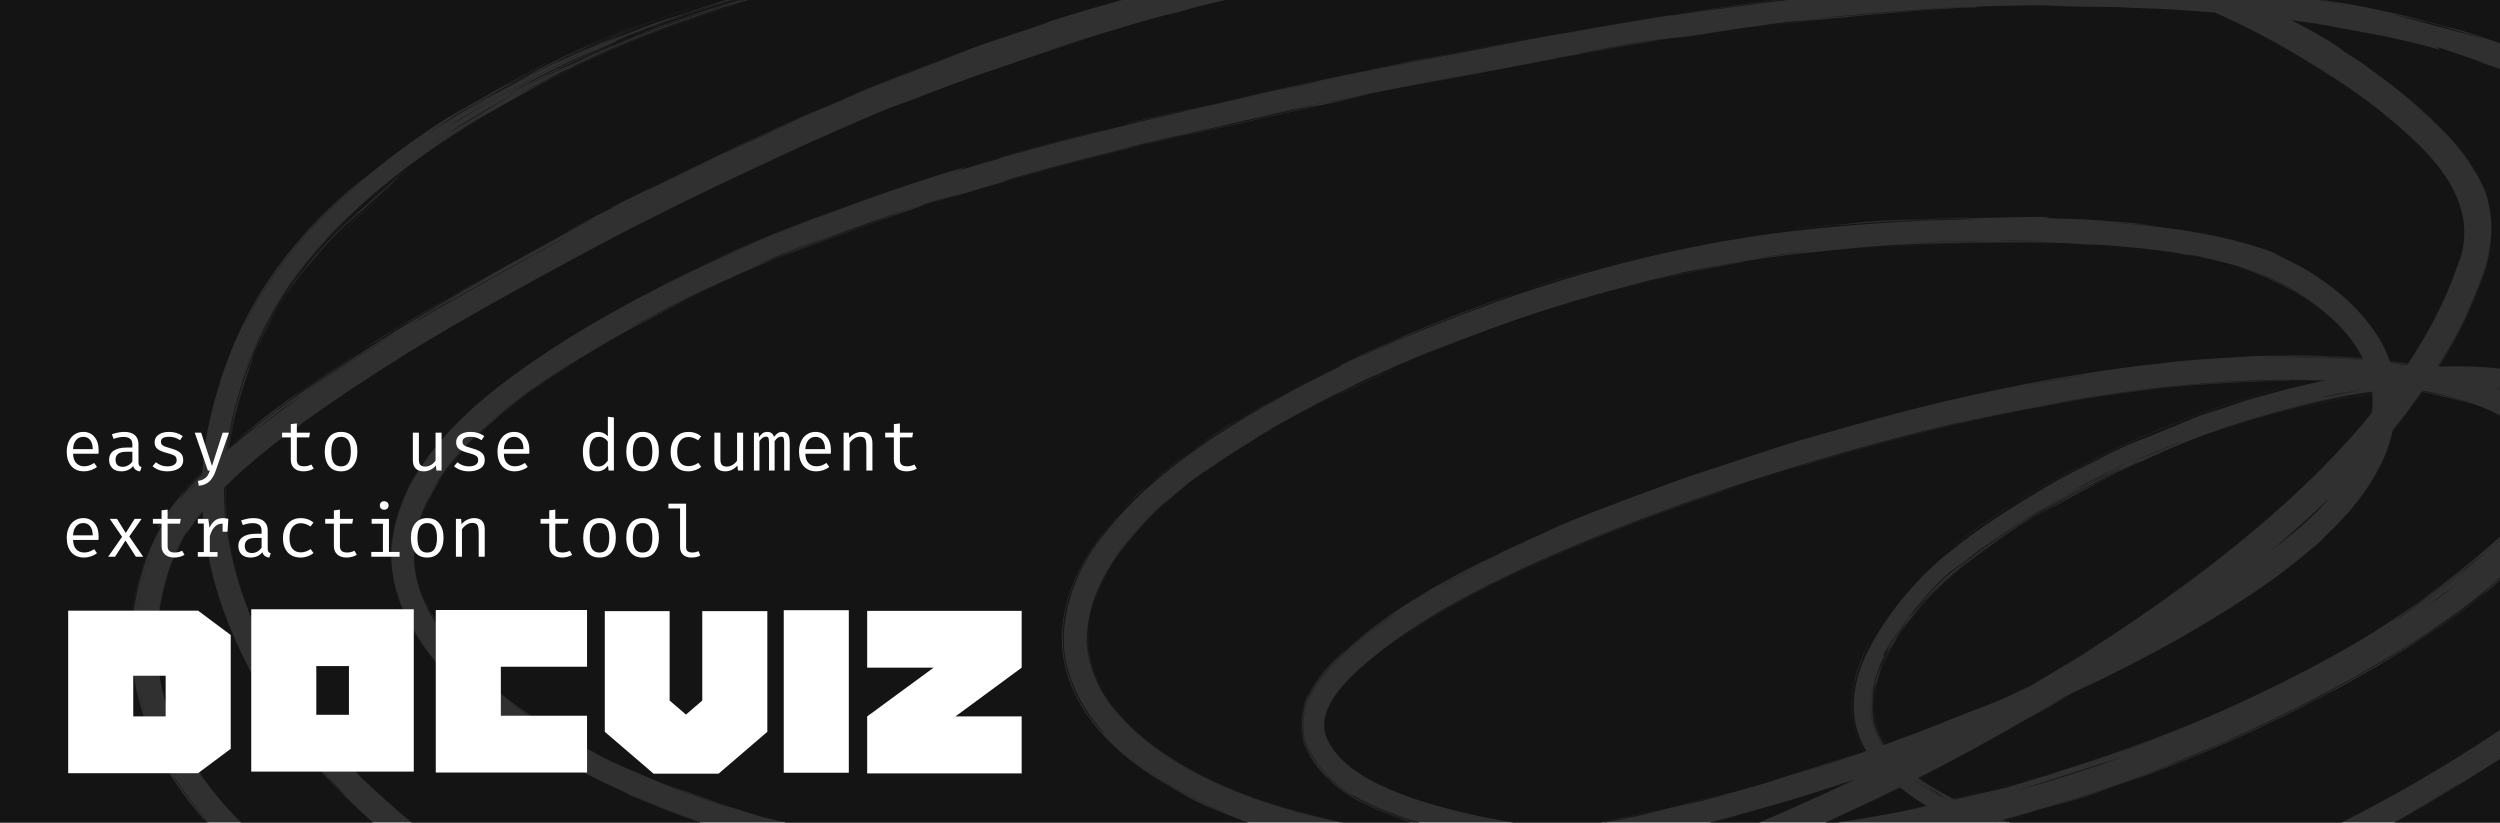 <svg width="696" height="229" viewBox="0 0 696 229" fill="none" xmlns="http://www.w3.org/2000/svg">
<rect width="696" height="229" fill="#303030"/>
<path d="M202.087 0C199.369 0.881 193.95 2.653 183.694 6.014C180.629 7.116 189.199 3.929 187.434 4.568C186.311 4.93 174.367 9.245 163.667 14.248C154.614 18.369 146.354 22.728 145.155 23.315C153.494 18.886 159.481 16.097 163.636 14.18C181.738 6.186 165.142 13.358 174.117 9.488C156.954 16.288 179.305 7.124 177.705 7.74C176.853 8.017 167.845 11.75 163.456 13.789C160.705 15.04 159.686 15.491 163.428 13.727C167.421 11.961 176.644 7.25 195.832 1.021C179.002 6.323 168.958 11.108 163.384 13.632C162.631 13.979 161.961 14.289 161.368 14.565C146.937 21.436 162.837 13.673 163.168 13.558C163.705 13.191 150.105 19.701 154.958 17.314C155.799 16.895 159.205 15.236 163.268 13.378C170.796 9.859 180.759 5.984 179.882 6.254C174.257 8.433 168.716 10.821 163.252 13.345C152.317 18.393 141.611 23.96 131.289 30.199C129.942 30.839 148.569 19.717 163.165 13.157C171.811 9.105 178.856 6.374 178.268 6.589C176.438 7.263 169.107 10.253 163.11 13.037C158.559 15.121 154.732 17.011 154.38 17.181C154.036 17.335 160.051 14.368 163.075 12.961C164.908 12.098 165.611 11.755 163.052 12.91C162.044 13.368 160.532 14.061 158.396 15.076C140.117 24.244 161.68 13.129 134.674 27.825C132.918 28.813 141.306 23.977 139.185 25.159C135.745 27.005 128.044 31.488 123.281 34.562C118.702 37.518 116.641 38.838 123.196 34.433C123.831 34.014 124.551 33.545 125.359 33.025C126.354 32.134 140.858 23.811 150.893 18.617C145.561 21.292 139.127 24.555 138.411 25.009C139.57 24.17 156.647 15.252 152.304 17.472C151.193 17.719 130.17 29.379 124.175 33.235C127.393 31.128 134.321 26.736 122.854 33.906C118.801 36.557 112.383 40.731 103.354 48.097C100.852 50.149 96.506 53.836 91.823 58.412C83.452 66.306 74.81 77.793 70.992 84.889C69.115 88.193 68.066 90.377 67.982 90.469C67.912 90.562 68.944 88.318 70.906 84.84C74.697 77.749 83.339 66.311 91.766 58.352C94.04 56.13 96.241 54.1 98.201 52.352C105.68 45.866 96.99 52.914 93.144 56.633C92.614 57.132 92.086 57.636 91.561 58.144C83.278 66.056 75.644 75.645 70.627 84.682C63.703 96.926 60.962 107.42 60.45 109.021C59.453 112.464 58.961 114.587 58.606 116.081C57.94 119.041 57.763 119.549 57.164 123.445C56.978 124.614 56.611 127.407 56.4 131.168C45.569 142.319 40.419 152.204 46.48 143.967C43.441 148.719 40.804 154.247 39.216 160.591C38.244 163.992 37.567 167.531 37.166 171.104C37.23 170.719 37.303 170.381 37.387 170.099C37.048 171.885 36.867 174.271 36.844 176.971C36.837 175.997 36.852 175.079 36.886 174.237C36.344 182.323 37.191 190.447 39.255 197.474C38.753 195.663 38.321 193.469 37.967 191.113C38.545 194.57 39.35 197.832 40.387 200.445C42.95 207.477 44.479 210.544 41.078 202.575C41.007 202.387 40.719 201.636 40.32 200.468C40.125 200.062 39.936 199.598 39.755 199.084C39.911 199.56 40.071 200.032 40.239 200.496C45.302 215.083 53.333 223.875 54.542 225.554C57.335 228.717 54.916 226.184 57.637 229H0V0H202.087ZM42.842 206.55C44.086 209.217 45.624 211.988 47.329 214.73C47.95 215.626 52.746 222.791 58.055 229H58.019C55.578 226.194 53.183 223.191 51.333 220.715C53.467 223.7 55.695 226.523 57.826 229H57.688C55.448 226.348 53.223 223.409 51.207 220.549C49.63 218.43 48.466 216.716 48.038 215.877C48.007 215.828 47.977 215.78 47.948 215.734C44.974 211.15 42.948 207.454 42.856 206.583C42.852 206.572 42.847 206.561 42.842 206.55ZM56.402 142.375C56.53 144.53 56.743 146.766 57.067 149.024C58.242 158.282 61.187 167.721 63.716 173.921C64.955 177.02 66.52 180.536 68.41 184.259C74.797 197.269 86.091 212.129 96.699 222.333C99.203 224.795 101.632 227.027 103.877 229H67.171C64.505 226.309 61.968 223.5 59.616 220.572C61.764 223.256 64.386 226.329 67.057 229H66.975C60.556 222.598 54.266 213.581 54.568 213.77C54.588 213.888 56.198 216.214 58.618 219.311C53.602 212.845 49.508 205.812 46.929 198.212C42.919 186.724 42.78 174.249 46.023 162.413C47.797 154.952 51.548 148.362 56.402 142.375ZM497.572 0C491.092 0.856 482.773 1.947 472.365 3.294C470.114 3.634 467.689 4.008 465.228 4.396C471.07 3.169 439.913 8.424 437.093 9.012C431.839 9.952 440.655 8.264 424.895 11.143C423.841 11.341 421.752 11.793 413.211 13.422C394.44 17.003 373.489 21.256 357.239 24.919C348.972 26.388 416.188 12.487 405.365 14.703C403.726 14.951 372.93 21.207 368.788 22.13C368.621 22.165 368.458 22.197 368.298 22.23C365.594 22.812 362.816 23.411 360.014 24.018C356.211 24.874 350.902 26.076 343.793 27.701C346.406 27.119 349.02 26.542 351.637 25.97C341.289 28.298 321.309 32.849 305.046 36.94C291.968 40.202 281.257 43.164 279.633 43.621C278.186 44.027 278.683 44.058 277.509 44.395C275.514 44.871 270.859 46.253 265.017 48.072C284.234 41.324 226.788 58.729 199.309 72.177C185.788 78.428 178.924 82.132 189.884 76.686C192.256 75.541 195.756 73.876 199.337 72.24C205.678 69.326 212.301 66.538 213.054 66.234C214.227 65.755 214.936 65.475 215.239 65.36C215.465 65.153 233.436 57.893 248.367 53.123C242.874 54.971 237.404 56.904 231.969 58.934C232.258 58.841 232.546 58.748 232.831 58.656C227.905 60.382 223.913 61.863 221.794 62.806C217.82 64.343 215.889 65.126 215.399 65.305C215.492 65.32 209.169 67.862 199.39 72.355C183.723 79.587 158.919 91.895 138.328 108.019C126.678 117.087 116.607 128.217 112.216 139.469C110.104 144.397 109.277 148.984 109.114 152.934C109.143 150.759 109.349 148.469 109.823 146.172C109.756 146.458 109.688 146.755 109.621 147.062C109.533 147.635 109.513 147.373 109.083 150.888C108.568 155.209 108.988 162.12 111.925 169.062C116.639 180.824 127.3 191.832 136.867 199.217C141.875 203.128 146.586 206.182 150.105 208.329C151.147 208.952 147.412 206.618 151.148 208.827C146.019 205.732 141.228 202.464 136.943 199.118C120.976 187.082 113.578 173.032 112.836 170.896C111.281 166.955 112.754 171.812 117.312 178.618C121.807 185.477 129.903 193.556 137.032 199.005C141.989 202.869 146.327 205.641 148.141 206.799C148.154 206.807 148.168 206.817 148.182 206.825C148.837 207.244 146.54 205.876 147.186 206.291C154.388 211.061 169.121 219.106 185.725 225.33C189.064 226.639 192.472 227.861 195.89 229H195.743C192.428 227.887 189.07 226.685 185.703 225.388C176.288 221.796 166.813 217.555 158.033 212.772C161.334 214.571 165.874 216.952 172.175 219.824C180.924 223.623 165.225 217.266 185.634 225.569C188.183 226.536 191.303 227.698 195.137 229H114.626C109.225 224.62 105.276 220.819 101.537 217.413C93.195 208.908 85.35 201.911 74.241 181.293C71.207 175.341 68.054 168.21 65.725 159.373C64.731 155.579 64.014 151.817 63.546 148.17C62.952 143.646 62.77 139.326 62.845 135.32C64.346 133.837 65.901 132.39 67.493 130.973C75.236 124.173 79.636 121.096 85.274 116.989C88.038 115.006 90.864 113.031 93.804 111.03C99.683 107.025 105.587 103.214 110.004 100.462C129.007 88.139 174.368 63.971 180.154 61.325C213.018 44.532 255.67 26.603 212.574 45.443C258.087 24.992 246.163 31.035 258.447 26.036C261.265 24.965 265.322 23.412 271.662 21.105C290.441 14.617 302.743 10.604 310.938 8.075C308.337 8.834 285.036 16.162 291.248 14.173C292.063 13.822 310.035 8.26 311.12 8.02C326.49 3.282 327.256 3.818 329.408 2.945C332.239 2.123 336.456 1.083 341.109 0H494.731C487.999 0.843 480.249 1.888 472.333 3.076C457.055 5.35 441.128 8.114 430.612 10.062C444.62 7.533 459.222 5.085 472.341 3.132C480.976 1.948 488.954 0.883 495.681 0H497.572ZM566.739 1.47C573.854 1.48 570.612 1.796 582.832 1.892C584.869 1.916 587.317 1.943 590.322 1.987C599.074 2.561 598.682 2.024 616.757 3.526C624.463 6.992 632.036 10.81 638.33 14.529C633.505 11.777 628.572 9.191 623.559 6.774C635.901 12.825 647.783 19.861 658.758 28.038C655.239 25.381 651.6 22.839 647.899 20.417C651.21 22.535 660.619 28.439 671.433 38.431C680.594 46.897 690.674 59.607 683.794 74.987C680.675 84.008 675.959 92.875 670.443 101.21C668.848 100.963 667.13 100.723 665.291 100.496C665.269 100.434 665.249 100.369 665.226 100.304C663.096 93.835 656.658 84.758 645.889 77.609C641.793 74.672 637.015 72.226 631.746 70.203C636.399 71.818 637.907 72.569 633.903 70.8C633.048 70.048 620.925 66.077 607.676 63.87C611.243 64.473 614.727 65.242 617.965 66.062C611.31 64.525 604.229 63.45 596.983 62.748C594.213 62.485 591.405 62.253 588.566 62.049C589.579 62.09 590.508 62.128 591.343 62.162C593.173 62.31 595.065 62.48 596.99 62.675C599.704 62.8 602.464 63.084 605.195 63.48C602.456 63.076 599.695 62.758 597.001 62.572C595.809 62.454 594.63 62.348 593.476 62.248C598.816 62.457 597.02 62.314 582.415 61.207C580.608 61.069 572.597 60.79 568.509 60.698C571.718 60.519 575.637 59.958 541.101 60.983C544.459 60.962 547.89 60.975 551.316 61.009C534.048 61.223 516.416 62.346 499.352 64.319C465.578 68.195 434.656 77.374 412.969 85.379C395.311 91.809 383.445 97.248 380.133 98.713C374.859 100.891 402.473 88.998 390.986 93.845C366.88 104.305 374.858 101.3 373.166 101.988C369.42 103.836 359.51 108.562 347.233 115.899C334.246 123.779 318.032 134.563 306.504 149.879C298.542 160.212 293.964 174.195 297.157 185.824C299.359 194.042 303.586 200.001 307.607 204.306C307.251 204.014 307.031 203.857 306.937 203.817C298.912 195.157 298.133 189.108 297.217 187.241C297.148 187.006 297.017 186.548 296.857 185.898C296.136 183.166 295.08 176.538 296.793 169.336C298.367 162.116 302.419 154.894 306.292 149.722C308.07 147.316 309.788 145.284 311.165 143.726C311.961 142.884 309.716 145.043 306.201 149.654C301.28 156.116 292.655 170.123 296.623 185.957C300.443 201.134 313.142 211.059 321.662 216.611C318.852 214.75 316.119 212.734 313.52 210.532C316.807 213.266 319.593 215.175 321.909 216.685C333.878 223.831 332.535 223.155 346.467 228.656C346.481 228.641 346.883 228.767 347.609 229H218.97C217.159 228.606 215.383 228.251 212.562 227.482C211.897 227.283 211.035 227.027 209.956 226.709C209.357 226.532 208.69 226.337 207.952 226.12C207.738 226.057 207.517 225.992 207.291 225.926C203.026 224.587 197.088 222.573 188.322 219.396C188.224 219.36 188.128 219.323 188.035 219.288C184.203 217.831 185.008 218.173 188.009 219.356C197.939 223.73 233.998 233.663 200.275 223.88C195.508 222.333 191.432 220.864 187.942 219.531C165.088 210.34 166.306 209.689 164.499 209.015C153.251 202.972 161.613 207.601 160.852 207.202C159.837 206.608 150.538 201.797 140.785 194.198C130.659 186.551 120.933 175.105 117.773 166.655C116.315 163.125 115.78 160.347 115.563 158.989C115.21 156.493 115.327 156.814 115.327 156.814C115.394 156.798 115.117 156.372 115.35 152.198C115.39 151.746 115.346 151.921 115.462 150.806C115.64 149.699 115.721 147.243 117.879 141.775C118.652 139.875 119.699 137.637 121.228 135.08C124.958 128.594 132.715 120.147 142.149 112.869C148.013 108.268 154.331 104.007 160.211 100.328C154.439 104.042 148.801 108.056 142.233 112.977C141.446 113.598 140.66 114.23 139.865 114.885C136.816 117.081 133.459 120.352 130.363 123.774C134.056 119.907 138.142 116.36 142.307 113.069C154.815 103.295 168.273 95.385 181.127 88.555C179.362 89.506 177.589 90.481 175.84 91.462C195.425 81.143 187.909 84.971 202.057 78.189C203.193 77.663 204.484 77.073 205.936 76.42C204.605 77.01 203.303 77.596 202.047 78.167C192.041 82.872 184.138 86.746 177.317 90.367C177.663 90.179 177.995 89.997 178.314 89.823C180.43 88.66 172.97 92.619 174.948 91.526C177.684 89.98 188.869 83.914 201.959 77.976C202.13 77.896 202.301 77.817 202.473 77.737C202.445 77.783 202.463 77.813 202.531 77.826C204.372 76.781 209.715 74.54 216.375 71.904C216.452 71.877 216.692 71.784 217.054 71.643C216.915 71.695 216.778 71.748 216.641 71.8C217.512 71.455 218.406 71.107 219.316 70.751C222.669 69.424 227.696 67.431 227.94 67.393C228.403 67.22 227.699 67.501 226.901 67.821C230.046 66.622 233.234 65.423 236.3 64.284C235.809 64.359 244.886 60.922 223.636 68.933C218.546 71.001 216.562 71.813 216.365 71.904C213.934 72.831 211.726 73.688 209.821 74.445C230.064 65.692 251.306 58.841 247.144 60.125C250.776 58.89 257.098 56.88 264.981 54.516C262.985 55.179 260.825 55.906 258.551 56.685C259.028 56.541 259.629 56.359 260.383 56.129C261.474 55.784 266.714 54.193 269.341 53.403C267.944 53.837 265.728 54.533 263.141 55.355C275.694 51.525 255.457 57.764 273.87 52.258C264.668 54.865 289.408 47.574 306.653 43.321C315.647 41.044 322.564 39.393 321.168 39.701C321.414 39.644 321.679 39.582 321.983 39.511C322.694 39.314 342.163 34.795 342.669 34.684C343.498 34.378 315.206 41.026 319.944 39.984C319.281 40.14 318.377 40.354 317.206 40.634C315.902 40.946 311.686 41.975 306.636 43.254C296.088 45.891 281.802 49.844 281.129 50.045C279.164 50.578 279.906 50.189 278.019 50.712C278.013 50.711 278.005 50.711 277.999 50.711C286.937 48.164 296.814 45.482 306.587 43.06C333.144 36.354 358.639 30.878 360.803 30.42C361.997 30.171 368.87 28.968 367.501 29.275C366.5 29.406 328.81 37.772 330.762 37.525C420.278 17.732 360.554 30.646 371.136 28.21C387.565 24.677 397.405 22.928 416.433 19.309C356.782 31.058 417.933 19.044 439.841 15.089C433.961 16.124 426.425 17.463 426.136 17.515C426.666 17.336 453.923 12.53 458.749 11.761C466.957 10.235 426.034 17.37 433.7 15.957C480.581 7.852 456.116 12.155 473.301 9.572C473.354 9.565 473.408 9.557 473.462 9.55C481.659 8.275 489.813 7.101 498.013 6.048C499.081 5.994 503.792 5.576 509.357 5.063C497.667 6.333 482.411 8.192 473.316 9.672C469.913 10.192 467.327 10.616 466.182 10.831C467.956 10.55 470.431 10.166 473.325 9.733C494.873 6.037 542.872 1.904 549.944 2.056C551.107 2.067 544.698 1.753 566.739 1.47ZM302.549 175.491C302.776 174.123 301.955 178.604 303.375 184.283C304.808 190.998 310.615 198.386 313.54 201.176C317.112 204.808 321.246 208.029 325.667 210.905C339.741 220.038 356.501 225.362 373.519 229H373.27C356.557 225.421 339.688 220.101 325.626 210.968C315.135 204.176 305.936 195.012 303.311 184.299C302.586 181.383 302.347 178.411 302.549 175.491ZM563.758 67.475C567.248 67.518 574.066 67.445 581.725 68.141C581.832 67.996 586.538 68.143 596.326 69.163C599.824 69.562 603.995 70.043 608.767 70.865C611.033 71.106 614.188 71.587 618.12 72.636C615.037 71.868 612.387 71.418 610.276 71.133C613.462 71.716 616.899 72.455 620.567 73.423C621.28 73.621 622.084 73.847 622.968 74.107C628.364 75.94 634.812 78.766 642.115 83.148C647.744 87.035 654.077 92.298 657.695 99.717C648.254 98.94 636.508 98.654 622.623 99.377C620.607 99.459 623.199 99.38 626.879 99.28C617.091 99.598 610.318 100.307 608.544 100.401C594.616 101.765 604.863 100.803 605.254 100.771C602.962 100.999 600.589 101.256 598.157 101.541C577.019 103.932 551.704 109.082 534.07 113.539C532.846 113.853 525.857 115.585 514.415 118.802C512.152 119.439 509.706 120.14 507.104 120.899C501.63 122.548 501.86 122.077 483.642 128.224C469.069 133.11 481.161 128.904 468.335 133.311C428.354 147.834 432.472 147.49 427.029 149.607C426.564 149.815 426.1 150.023 425.638 150.231C408.001 158.33 389.18 167.708 373.312 182.026C369.988 185.168 366.744 188.582 364.375 193.036C361.907 197.367 361.291 203.719 363.536 208.451C369.649 220.768 381.553 224.812 391.424 228.542C391.659 228.623 391.897 228.703 392.135 228.783C392.367 228.829 392.632 228.903 392.943 229H373.938C356.879 225.376 340.044 220.121 325.713 210.833C315.565 204.225 306.24 195.313 303.478 184.257C300.777 173.868 304.953 162.747 311.728 153.749C315.413 148.851 319.674 144.379 324.316 140.241C318.515 145.343 313.938 150.161 311.622 153.671C310.006 155.85 309.113 157.308 308.903 157.624C308.714 157.937 309.7 156.223 311.593 153.649C316.589 146.018 331.469 133.805 332.667 133.151C336.147 130.606 331.958 133.579 340.17 127.875C340.945 127.351 341.722 126.834 342.501 126.323C338.05 129.28 333.706 132.487 329.717 135.7C336.266 130.494 343.37 125.822 350.573 121.469C351.774 120.749 352.988 120.035 354.206 119.331C351.422 120.642 368.325 111.389 373.307 109.118C385.51 103.392 369.515 110.083 350.509 121.362C349.486 121.948 348.461 122.554 347.438 123.178C348.449 122.551 349.465 121.933 350.484 121.321C367.505 111.159 385.133 102.954 403.799 95.589C406.802 94.334 399.034 97.602 392.096 100.545C398.029 98.035 406.29 94.676 415.191 91.47C425.501 87.622 436.676 84.186 445.676 81.644C445.087 81.818 444.909 81.892 445.241 81.845C446.012 81.591 446.888 81.326 447.85 81.052C447.073 81.255 446.439 81.428 445.974 81.56C453.379 79.474 459.274 78.003 461.939 77.427C469.768 75.628 466.767 76.233 468.365 75.871C471.121 75.271 477.727 73.997 485.596 72.733C491.193 71.832 495.945 71.195 500.113 70.693C522.498 68.389 528.19 67.506 563.758 67.475ZM373.409 182.129C377.474 177.811 390.125 169.372 388.562 170.54C386.805 171.779 380.269 176.007 373.536 182.266C370.182 185.441 366.658 189.143 364.352 193.839C361.885 198.472 362.047 204.581 363.858 208.314C365.526 212.141 367.764 214.401 368.896 215.571C374.225 220.458 376.557 221.456 377.146 221.719C376.734 221.455 375.648 220.775 376.033 221.01C383.588 225.502 387.77 226.721 391.563 228.133C392.444 228.421 393.311 228.707 394.21 229H393.58C392.867 228.771 392.174 228.543 391.502 228.313C377.706 223.557 372.592 218.986 370.358 217.073C368.155 215.016 368.629 215.346 367.758 214.416C363.97 209.859 364.066 208.591 364.012 208.849C364.063 209.012 364.541 210.137 363.719 208.374C363.355 207.357 362.15 205.236 362.305 200.934C362.182 203.38 362.542 205.989 363.662 208.397C369.245 220.364 382.655 225.203 391.47 228.407C392.085 228.615 392.687 228.812 393.273 229H393.096C392.557 228.826 392.009 228.646 391.452 228.458C382.367 225.152 369.182 220.348 363.598 208.426C361.559 203.993 361.962 198.632 363.492 195.146C364.965 191.568 366.879 189.182 368.224 187.527C371.028 184.298 371.735 183.651 368.806 186.91C367.824 188.107 365.906 190.257 364.139 193.851C363.554 194.962 363.051 196.341 362.716 197.868C363.773 193.528 366.911 188.48 372.065 183.516C372.294 183.246 372.753 182.764 373.409 182.129ZM380.005 223.055C383.858 224.997 387.886 226.506 391.648 227.885C392.834 228.273 394.015 228.644 395.188 229H394.43C393.429 228.671 392.485 228.338 391.61 227.997C388.944 227.081 386.891 226.26 385.653 225.744C382.118 224.242 381.6 223.855 380.472 223.301C380.314 223.219 380.158 223.136 380.005 223.055ZM598.934 108.172C611.518 106.721 627.496 105.362 644.646 105.814C644.461 105.854 644.28 105.893 644.104 105.931C630.483 105.641 614.827 106.408 598.949 108.308C568.319 111.846 536.997 119.459 516.243 125.324C511.351 126.7 507.037 127.97 503.438 129.055C501.858 129.562 499.622 130.276 497.093 131.083C503.594 129.067 510.012 127.173 516.268 125.411C526.364 122.578 536.044 120.107 545.017 118.025C556.114 115.445 565.396 113.706 570.918 112.703C572.822 112.468 575.249 111.429 598.524 108.449C598.668 108.432 598.814 108.415 598.96 108.397C611.434 106.703 634.632 105.874 636.771 106.031C638.707 106.014 636.464 105.923 638.366 105.913C638.748 105.911 640.837 105.908 643.879 105.979C640.284 106.761 639.105 107.096 643.57 106.076C643.621 106.059 643.752 106.027 643.951 105.981C644.797 106.002 645.716 106.028 646.691 106.062C635.271 108.427 624.061 111.715 613.12 115.688C617.005 114.24 618.082 113.784 618.519 113.594C612.394 115.632 609.535 116.916 605.785 118.379C607.427 117.783 608.855 117.262 610.098 116.806C607.963 117.609 605.838 118.436 603.726 119.288C601.731 120.094 599.741 120.924 597.763 121.774C597.232 122.203 595.369 121.686 572.789 133.729C564.082 138.693 565.722 137.806 570.152 135.393C561.835 140.078 551.976 146.242 543.153 153.432C542.114 154.235 541.103 155.062 540.12 155.906C541.065 155.082 542.069 154.232 543.116 153.386C546.334 150.759 549.919 148.123 553.068 145.955C553.15 145.877 548.15 149.218 543.087 153.35C538.981 156.659 534.938 160.558 532.905 162.728C533.508 162.114 535.002 160.595 537.059 158.674C527.246 168.013 520.733 178.778 518.422 184.836C518.739 183.821 518.719 183.846 517.23 188.33C517.158 188.604 516.909 189.495 516.638 190.886C516.129 193.563 515.459 198.476 517.235 203.933C517.782 205.69 518.589 207.395 519.573 209.022C519.394 209.084 519.216 209.146 519.039 209.207C516.129 204.552 514.712 197.015 516.145 190.79C517.275 185.953 518.977 181.705 520.502 178.549C518.838 181.699 516.989 185.931 516.051 190.771C514.586 197.036 516.117 204.549 518.969 209.23C518.508 209.389 518.054 209.547 517.605 209.7C501.761 214.73 493.391 217.383 489.379 218.655C464.752 225.6 477.739 221.73 458.669 226.432C448.056 228.761 481.761 221.737 447.133 229H447.023C449.534 228.483 450.267 228.302 447.625 228.83C447.557 228.843 447.255 228.903 446.771 229H446.34C451.306 227.915 457.98 226.366 464.24 224.88C457.803 226.346 450.752 227.9 445.683 229H421.338C411.869 227.457 402.547 225.309 393.554 222.333C383.863 218.932 373.323 214.108 369.569 205.877C366.422 199.478 371.773 192.397 377.792 186.819C392.202 173.78 410.264 164.477 428.333 156.22C456.659 143.615 486.268 133.578 516.184 125.113C525.469 122.512 534.8 120.1 544.177 117.912C546.464 117.617 571.457 111.439 598.942 108.251C605.621 107.466 612.433 106.846 619.068 106.438C612.352 106.849 605.641 107.455 598.94 108.229C589.921 109.273 580.93 110.623 571.973 112.219C575.632 111.565 585.378 109.773 598.934 108.172ZM516.495 216.956C509.933 220.082 502.903 223.304 495.588 226.488C493.67 227.329 491.733 228.165 489.781 229H476.435C480.257 228.039 483.124 227.286 483.604 227.088C481.396 227.7 478.94 228.346 476.373 229H475.889C488.793 225.687 502.776 221.631 516.495 216.956ZM529.011 219.286C523.688 221.92 518.863 224.263 517.953 224.699C520.575 223.5 524.835 221.416 529.05 219.317C531.48 221.245 533.933 222.891 536.212 224.267C532.585 225.112 531.307 225.406 534.872 224.64C535.027 224.649 535.564 224.552 536.393 224.374C536.427 224.395 536.463 224.415 536.497 224.436C532.491 225.303 528.473 226.111 524.445 226.851C520.132 227.645 515.805 228.362 511.468 229H508.169C514.948 225.928 521.913 222.627 528.873 219.175C528.919 219.212 528.965 219.25 529.011 219.286ZM556.141 229H556.102C555.965 228.952 555.825 228.904 555.683 228.853C555.689 228.851 555.696 228.848 555.703 228.847C555.85 228.9 555.997 228.95 556.141 229ZM557.735 229H557.68C557.32 228.877 556.956 228.751 556.588 228.621C556.595 228.619 556.602 228.617 556.609 228.615C556.984 228.745 557.359 228.873 557.735 229ZM557.413 228.407C557.977 228.61 558.543 228.807 559.107 229H558.897C558.357 228.819 557.814 228.635 557.27 228.444C557.317 228.432 557.365 228.42 557.413 228.407ZM696 203.19C695.405 203.6 694.792 204.023 694.157 204.459C687.806 208.677 680.186 213.438 672.03 218.124C665.523 221.883 658.663 225.565 651.909 229H559.71C559.055 228.783 558.396 228.558 557.733 228.324C560.857 227.51 563.881 226.682 566.792 225.852C564.618 226.466 561.451 227.334 557.687 228.308C557.615 228.282 557.543 228.255 557.471 228.229C558.744 227.894 560.023 227.553 561.288 227.213C568.591 225.151 594.401 217.656 613.102 209.451C625.069 204.454 634.35 199.858 635.348 199.387C643.507 195.314 630.781 202.125 613.135 209.531C597.576 216.289 577.882 222.491 567.084 225.633C571.039 224.54 574.507 223.549 576.771 222.867C574.737 223.519 572.568 224.21 573.391 223.954C576.873 222.893 592.768 218.245 613.194 209.675C631.213 202.133 652.702 191.545 672.459 178.983C680.807 173.631 688.959 167.919 696 161.506V203.19ZM696 229H666.481C669.297 227.456 672.32 225.762 675.407 223.978C682.419 219.846 689.773 215.27 696 211.299V229ZM555.653 228.829C555.647 228.831 555.64 228.833 555.633 228.835C555.569 228.812 555.503 228.789 555.438 228.765C555.444 228.763 555.451 228.76 555.457 228.759C555.522 228.783 555.589 228.806 555.653 228.829ZM556.559 228.598C556.552 228.599 556.544 228.602 556.537 228.604C556.468 228.579 556.398 228.555 556.329 228.53C556.336 228.529 556.342 228.526 556.349 228.524C556.418 228.549 556.489 228.573 556.559 228.598ZM557.368 228.391C557.32 228.403 557.272 228.415 557.224 228.428C557.152 228.403 557.08 228.377 557.008 228.352C557.056 228.339 557.104 228.326 557.152 228.313C557.224 228.339 557.296 228.365 557.368 228.391ZM567.084 225.633C565.234 226.144 563.277 226.678 561.288 227.213C559.605 227.688 558.906 227.878 559.502 227.718C560.487 227.494 563.214 226.759 567.084 225.633ZM312.574 209.223C315.194 211.437 318.517 214.029 322.105 216.383C333.636 223.999 347.427 228.595 339.683 225.743C332.711 222.775 326.893 219.589 322.072 216.434C318.352 213.915 315.219 211.504 312.574 209.223ZM682.232 219.76C679.686 221.312 677.242 222.764 675.319 223.825C673.843 224.675 672.698 225.321 672.101 225.655C669.935 226.86 671.78 225.819 675.292 223.778C677.844 222.313 681.237 220.27 684.623 218.194C683.846 218.703 683.049 219.225 682.232 219.76ZM479.699 221.146C476.393 221.964 470.524 223.388 464.24 224.88C471.204 223.294 477.45 221.816 479.699 221.146ZM542.751 222.995C542.716 223.004 542.68 223.013 542.645 223.021C542.587 222.992 542.529 222.962 542.472 222.933C542.508 222.924 542.544 222.915 542.58 222.906C542.637 222.936 542.694 222.966 542.751 222.995ZM533.086 217.296C535.259 218.855 538.669 220.857 542.401 222.813C542.364 222.822 542.327 222.831 542.29 222.84C538.804 221.032 535.474 219.097 533.026 217.326C533.046 217.316 533.066 217.306 533.086 217.296ZM543.79 222.736C543.755 222.745 543.72 222.754 543.685 222.763C543.628 222.734 543.57 222.705 543.514 222.676C543.546 222.668 543.578 222.66 543.61 222.652C543.669 222.681 543.73 222.708 543.79 222.736ZM674.582 108.768C682.113 110.197 689.458 112.301 696 115.564V115.702C694.631 115.034 693.381 114.522 693.611 114.625C694.069 114.835 694.911 115.222 696 115.781V149.427C694.169 151.101 692.027 152.989 689.465 155.16C672.773 168.7 670.264 169.607 668.874 170.749C667.659 171.566 665.771 172.821 663.325 174.375C651.187 182.395 623.981 196.742 599.2 205.816C581.961 212.356 566.27 216.903 559.323 218.791C564.269 217.455 569.194 216.031 574.093 214.525C572.444 215.056 570.97 215.527 569.644 215.947C579.486 212.924 592.337 208.771 599.261 205.977C604.829 203.863 606.777 203.103 600.755 205.47C600.577 205.538 600.067 205.735 599.282 206.032C593.975 208.339 575.36 214.294 564.474 217.558C563.203 217.944 562.121 218.265 561.156 218.539C558.586 219.285 556.855 219.75 556.466 219.777C556.71 219.734 557.289 219.584 558.142 219.351C554.745 220.21 552.009 220.712 544.258 222.62C544.2 222.591 544.142 222.562 544.084 222.533C547.354 221.717 551.078 220.76 554.538 219.86C551.018 220.747 547.286 221.652 543.924 222.452C540.272 220.612 536.928 218.654 534.236 216.715C538.584 214.518 541.979 212.763 542.037 212.673C540.049 213.741 537.227 215.18 534.209 216.695C534.155 216.657 534.101 216.619 534.048 216.58C544.801 211.128 555.432 205.365 565.239 199.583C568.522 197.671 571.714 195.76 574.799 193.876C574.961 193.803 575.121 193.731 575.279 193.659C570.821 196.378 566.967 198.687 565.308 199.7C564.215 200.368 564.079 200.48 565.348 199.768C566.373 199.189 568.317 198.073 571.393 196.237C573.405 195.01 575.107 193.966 576.542 193.086C579.055 191.942 581.51 190.795 586.22 188.517C589.516 186.901 593.908 184.721 600.106 181.39C607.257 177.624 624.517 167.653 635.672 159.111C644.552 152.272 650.032 147.241 645.76 150.752C651.444 145.625 657.869 138.774 662.011 130.836C664.016 127.267 665.304 123.537 666.082 120.018C666.172 119.908 666.263 119.799 666.353 119.688C669.013 116.404 671.712 112.866 674.344 109.109C689.899 112.372 691.237 113.804 687.562 112.229C687.548 112.224 687.533 112.219 687.519 112.214C685.754 111.601 681.215 110.196 674.493 108.896C674.523 108.853 674.552 108.81 674.582 108.768ZM541.484 221.588C542.004 221.862 542.662 222.195 543.436 222.568C543.406 222.575 543.377 222.583 543.348 222.59C542.7 222.256 542.077 221.921 541.484 221.588ZM88.81 213.482C92.058 217.187 94.943 220.202 96.558 221.78C95.006 220.718 92.122 217.527 88.81 213.482ZM533.688 216.992C535.282 218.17 536.412 218.878 536.647 219.042C544.606 223.642 540.408 222 533.664 217.004C533.672 217 533.68 216.996 533.688 216.992ZM479.699 221.146C482.821 220.375 483.659 220.146 480.409 220.914C480.261 220.975 480.02 221.051 479.699 221.146ZM595.012 216.631C603.612 213.521 589.585 218.854 583.656 220.689C582.333 221.104 587.467 219.364 595.012 216.631ZM49.827 218.559C50.274 219.214 50.735 219.879 51.207 220.549C51.248 220.604 51.291 220.659 51.333 220.715C50.825 220.004 50.322 219.284 49.827 218.559ZM591.979 210.378C581.9 214.023 571.649 217.277 561.3 220.123C570.397 217.335 583.995 212.955 591.979 210.378ZM562.859 217.664C560.683 218.252 557.722 219.032 554.538 219.86C557.601 219.089 560.503 218.333 562.859 217.664ZM569.644 215.947C564.643 217.483 560.418 218.726 558.142 219.351C559.061 219.118 560.028 218.86 561.156 218.539C562.121 218.265 563.203 217.944 564.474 217.558C565.919 217.118 567.608 216.593 569.644 215.947ZM388.854 170.811C387.597 171.7 381.464 175.48 373.776 182.523C370.987 185.168 367.93 188.248 365.462 192.475C362.929 196.536 361.706 202.991 364.169 208.182C366.366 212.784 369.628 216.279 373.396 219.055C370.541 217.02 369.42 215.653 368.76 215.074C367.769 214.015 368.009 214.413 366.472 212.408C365.512 211.094 364.695 209.688 364.072 208.223C361.298 202.277 363.243 195.606 365.795 191.743C368.346 187.67 371.218 184.85 373.729 182.473C382.72 174.51 387.695 171.491 388.854 170.811ZM685.345 217.715C683.939 218.592 683.113 219.082 683.197 218.965C683.854 218.599 684.573 218.177 685.345 217.715ZM534.033 216.817C534.729 217.327 535.438 217.823 536.156 218.304C536.169 218.312 536.183 218.321 536.195 218.329C536.446 218.505 535.53 217.97 533.984 216.842C534.001 216.834 534.017 216.826 534.033 216.817ZM562.859 217.664C565.776 216.876 567.286 216.438 566.045 216.704C565.168 216.992 564.087 217.316 562.859 217.664ZM533.055 217.274C533.035 217.284 533.016 217.294 532.996 217.304C532.944 217.266 532.891 217.228 532.84 217.19C532.859 217.181 532.878 217.171 532.897 217.161C532.949 217.199 533.002 217.236 533.055 217.274ZM47.329 214.73C47.148 214.469 47.324 214.744 47.948 215.734C48.281 216.248 48.628 216.771 48.983 217.304C48.418 216.451 47.865 215.592 47.329 214.73ZM696 161.059C684.501 171.577 674.345 177.162 672.266 178.68C672.207 178.717 672.153 178.751 672.105 178.781C658.874 186.981 670.95 179.595 669.392 180.553C652.193 191.154 635.182 199.843 615.426 208.328C614.259 208.825 613.523 209.137 613.054 209.339C611.13 210.161 613.727 209.151 609.314 210.968C605.473 212.621 591.89 217.554 593.077 217.069C597.317 215.588 610.383 210.498 613.04 209.306C613.056 209.299 613.073 209.293 613.088 209.286C613.969 208.911 613.788 208.977 613.03 209.283C610.354 210.404 600.294 214.285 604.89 212.461C609.475 210.633 611.741 209.677 612.984 209.173C615.097 208.306 614.238 208.715 616.543 207.728C621.154 205.704 615.965 208.006 626.611 203.179C639.913 197.031 655.978 188.825 672.178 178.541C680.27 173.322 688.576 167.656 696 160.811V161.059ZM533.659 216.971C533.651 216.975 533.643 216.979 533.636 216.982C533.584 216.944 533.532 216.906 533.48 216.867C533.489 216.863 533.497 216.859 533.505 216.854C533.557 216.893 533.608 216.933 533.659 216.971ZM534.006 216.797C533.99 216.805 533.973 216.813 533.957 216.821C533.906 216.784 533.854 216.744 533.802 216.705C533.818 216.697 533.834 216.689 533.85 216.681C533.902 216.719 533.954 216.759 534.006 216.797ZM519.02 209.314C518.56 209.474 518.098 209.634 517.637 209.793C509.559 212.594 501.402 215.137 498.645 215.882C504.999 213.934 511.321 211.875 517.611 209.718C518.067 209.561 518.522 209.402 518.978 209.245C518.992 209.268 519.005 209.292 519.02 209.314ZM153.046 209.956C154.68 210.914 156.344 211.853 158.033 212.772C155.889 211.601 154.275 210.672 153.046 209.956ZM519.623 209.104C519.446 209.166 519.268 209.228 519.091 209.29C519.076 209.267 519.061 209.244 519.047 209.221C519.225 209.159 519.403 209.098 519.581 209.036C519.595 209.059 519.609 209.082 519.623 209.104ZM539.794 162.662C536.783 165.65 533.982 168.995 531.722 171.916C529.586 175.225 527.963 177.649 526.787 179.338C526.719 179.456 526.651 179.575 526.583 179.695C522.911 185.765 520.916 194.867 522.526 189.785C522.33 190.509 522.16 191.227 522.019 191.938C520.806 197.69 521.913 202.744 524.844 207.178C524.732 207.217 524.621 207.257 524.51 207.296C524.511 207.298 524.513 207.3 524.514 207.302C524.625 207.262 524.737 207.223 524.848 207.184C524.859 207.2 524.87 207.217 524.881 207.233C524.77 207.273 524.659 207.314 524.548 207.354C524.602 207.44 524.655 207.528 524.711 207.613C524.651 207.531 524.591 207.447 524.53 207.361C524.499 207.373 524.468 207.383 524.437 207.395C524.425 207.377 524.414 207.359 524.402 207.342C524.433 207.331 524.464 207.32 524.494 207.31C524.493 207.308 524.492 207.305 524.49 207.303C524.459 207.314 524.428 207.325 524.397 207.336C523.619 206.161 522.944 204.918 522.439 203.626C520.657 199.323 520.987 194.716 521.559 191.848C521.634 191.449 521.716 191.067 521.791 190.734C522.371 188.42 521.861 190.045 521.472 191.83C521.038 194.044 520.703 196.488 521.392 191.814C521.801 189.921 522.536 186.575 524.889 181.936C522.786 184.538 526.392 178.15 532.063 170.884C533.663 168.972 536.301 165.996 539.794 162.662ZM524.157 207.495C524.137 207.502 524.116 207.509 524.096 207.517C524.084 207.499 524.072 207.481 524.061 207.464C524.081 207.457 524.102 207.45 524.122 207.442C524.134 207.46 524.146 207.478 524.157 207.495ZM521.725 189.688C521.853 189.273 521.591 190.112 521.263 191.79C520.767 194.304 520.287 198.863 522.001 203.312C522.519 204.744 523.254 206.127 524.117 207.436C524.097 207.443 524.076 207.45 524.056 207.457C523.111 206.022 522.335 204.518 521.816 202.979C520.248 198.592 520.737 194.275 521.234 191.784C521.427 190.808 521.618 190.082 521.725 189.688ZM524.494 207.31C524.506 207.327 524.518 207.344 524.53 207.361C524.536 207.359 524.542 207.357 524.548 207.354C524.537 207.337 524.525 207.319 524.514 207.302C524.507 207.304 524.501 207.307 524.494 207.31ZM521.814 201.289C522.426 203.915 523.478 205.853 524.49 207.303C524.497 207.3 524.503 207.298 524.51 207.296C523.312 205.404 522.391 203.39 521.814 201.289ZM660.399 109.601C649.604 111.129 639.079 113.745 634.088 115.194C638.78 113.845 649.998 111.122 660.403 109.653C660.522 111.395 660.477 113.191 660.263 115.017C646.252 132.225 630.208 145.719 618.623 154.824C604.79 165.575 597.295 170.491 603.362 166.321C605.18 165.041 612.003 160.12 618.665 154.878C624.265 150.501 629.722 145.886 632.449 143.503C633.852 142.296 627.712 147.859 618.695 154.916C603.163 167.376 578.324 183.284 576.615 184.239C564.2 191.971 591.554 174.672 586.542 177.759C585.254 178.61 576.235 184.459 566.248 190.41C562.465 192.11 560.22 193.067 560.383 193.013C560.7 192.889 562.802 191.989 565.957 190.584C565.655 190.764 565.352 190.943 565.049 191.122C551.849 197.293 557.189 194.538 537.229 202.621C536.33 202.969 531.223 204.939 524.935 207.214C524.924 207.197 524.913 207.18 524.902 207.163C526.213 206.695 527.524 206.226 528.831 205.749C527.483 206.238 526.171 206.706 524.899 207.158C522.597 203.642 520.631 198.549 522.086 191.95C524.372 179.951 534.865 167.047 546.572 157.621C553.265 152.253 560.193 147.609 566.543 143.754C559.193 148.107 551.754 152.988 546.53 157.569C541.349 161.797 538.052 165.282 537.478 165.865C533.849 169.797 538.056 164.867 532.45 171.455C532.137 171.889 532.91 170.819 529.972 174.822C526.754 179.365 524.49 183.718 523.109 187.857C523.249 187.378 523.403 186.841 523.57 186.244C524.052 184.302 527.542 177.218 534.124 169.328L534.771 168.562C532.353 170.987 537.574 164.903 546.46 157.482C561.203 145.018 587.604 132.05 589.216 131.41C601.967 125.571 593.804 129.418 594.929 128.937C595.931 128.472 596.851 128.062 597.665 127.726C599.489 126.923 602.279 125.717 605.754 124.311C619.366 118.461 644.284 111.239 660.363 109.129C660.377 109.285 660.388 109.443 660.399 109.601ZM43.05 151.771C41.846 154.488 40.786 157.594 39.947 160.786C36.539 172.412 37.306 186.191 38.687 191.88C39.213 194.565 40.072 197.7 40.95 200.253C42.177 203.844 43.346 206.313 42.818 205.203C42.125 203.583 41.491 201.934 40.921 200.263C36.49 187.631 36.368 173.562 39.907 160.775C40.716 157.743 41.74 154.686 43.05 151.771ZM622.038 203.314C619.65 204.409 618.097 205.084 617.757 205.181C619.188 204.568 620.614 203.944 622.038 203.314ZM139.668 193.702C139.579 193.621 139.933 193.899 140.61 194.422C142.922 196.403 149.744 200.885 153.984 203.534C149.499 200.817 143.62 197.077 140.597 194.439C140.256 194.172 139.945 193.924 139.668 193.702ZM38.135 191.755C38.279 192.406 38.91 195.798 40.486 200.411C40.611 200.849 40.75 201.294 40.9 201.745C40.736 201.29 40.582 200.851 40.438 200.428C38.676 195.051 38.221 192.334 38.135 191.755ZM525.758 180.79C523.858 184.324 522.39 188.04 521.636 191.862C520.869 195.108 520.991 198.286 521.814 201.289C521.348 199.286 521.136 196.882 521.395 193.991C521.477 193.264 521.589 192.566 521.724 191.88C522.966 186.93 524.46 183.312 525.829 180.69C525.805 180.724 525.782 180.758 525.758 180.79ZM362.716 197.868C362.517 198.685 362.391 199.476 362.34 200.237C362.324 200.475 362.313 200.708 362.305 200.934C362.358 199.871 362.503 198.839 362.716 197.868ZM645.289 194.336C656.246 188.512 647.052 193.637 641.229 196.586C628.598 202.893 643.182 195.541 645.289 194.336ZM39.255 197.474C39.415 198.051 39.581 198.591 39.755 199.084C39.581 198.554 39.414 198.017 39.255 197.474ZM70.066 186.968C68.018 182.868 70.03 187.283 74.253 194.049C71.695 190.306 70.012 187.544 70.066 186.968ZM309.644 157.157C305.376 163.142 300.984 175.466 303.71 184.199C304.792 188.544 306.774 191.852 307.811 193.449C306.137 190.82 304.604 187.637 303.758 184.188C300.71 173.498 306.711 161.485 309.644 157.157ZM43.129 149.318C41.702 152.119 40.108 156.11 38.946 160.519C35.349 172.178 36.34 187.761 37.951 193.185C35.793 184.775 36.026 170.545 39.008 160.535C40.268 155.695 41.98 151.641 43.129 149.318ZM377.956 186.994C376.11 188.717 374.379 190.507 372.884 192.399C374.305 190.606 376.028 188.806 377.966 187.005C378.276 186.719 378.591 186.433 378.91 186.147C378.591 186.428 378.272 186.71 377.956 186.994ZM117.143 164.291C117.392 165.027 117.676 165.788 117.995 166.564C121.667 176.308 132.173 186.564 132.982 187.236C137.158 190.937 128.357 183.552 122.841 175.234C116.764 165.04 121.362 173.46 118.011 166.558C117.906 166.304 117.796 166.029 117.683 165.735C117.489 165.256 117.31 164.774 117.143 164.291ZM384.719 181.353C382.653 182.939 380.711 184.537 378.91 186.147C380.795 184.488 382.733 182.891 384.719 181.353ZM696 161.12C693.847 163.063 691.709 164.89 689.995 166.309C697.608 160.466 684.713 171.304 672.419 178.919C668.706 181.285 665.098 183.458 662.341 185.074C661.593 185.518 677.906 175.541 669.117 180.854C670.173 180.201 671.264 179.52 672.357 178.823C677.441 175.603 682.573 172.009 685.101 170.141C685.556 169.779 685.989 169.439 686.397 169.117C686.401 169.113 686.406 169.108 686.41 169.104C686.415 169.102 686.422 169.096 686.432 169.091C687.535 168.22 688.465 167.493 689.236 166.896C691.041 165.419 693.5 163.336 696 161.072V161.12ZM664.709 180.92C662.739 182.187 660.531 183.521 658.176 184.882C660.369 183.589 662.547 182.269 664.709 180.92ZM533.021 169.896C529.137 174.545 526.59 178.579 524.889 181.936C525.112 181.659 525.401 181.28 525.758 180.79C526.21 179.949 526.687 179.118 527.185 178.298C524.928 181.751 527.282 177.652 531.722 171.916C532.135 171.276 532.569 170.603 533.021 169.896ZM485.913 134.645C478.34 137.055 472.396 138.948 476.394 137.694C459.93 143.363 443.932 149.462 428.43 156.433C413.177 163.429 397.918 171.123 384.719 181.353C396.238 172.51 411.653 164.087 428.468 156.518C446.583 148.417 466.417 141.025 485.913 134.645ZM529.365 175.234C528.659 176.161 527.32 177.836 525.829 180.69C526.108 180.306 526.426 179.856 526.787 179.338C527.784 177.603 528.755 176.131 529.365 175.234ZM527.185 178.298C526.568 179.242 526.299 179.623 526.319 179.559C526.365 179.517 526.65 179.114 527.206 178.262L527.185 178.298ZM45.889 162.377C48.746 150.975 56.104 142.099 50.071 151.617C49.812 152.071 47.349 156.816 45.944 162.393C44.245 168.442 43.76 174.891 43.75 175.43C43.696 185.942 42.643 173.863 45.889 162.377ZM527.678 177.459C527.768 177.326 527.863 177.188 527.962 177.045C527.863 177.188 527.768 177.326 527.678 177.459ZM528.779 175.806C525.514 180.996 525.744 180.247 528.014 176.971L528.027 176.949L528.779 175.806ZM37.166 171.104C37.027 171.942 36.935 173.008 36.886 174.237C36.956 173.192 37.049 172.146 37.166 171.104ZM689.867 155.307C685.01 159.393 680.266 163.009 676.652 165.567C671.966 169.214 667.94 172.145 666.347 172.778C667.514 172.187 673.776 167.629 680.196 162.776C679.398 163.411 678.606 164.038 677.828 164.648C679.534 163.371 681.898 161.585 683.68 160.172C684.058 159.867 684.426 159.566 684.788 159.273C686.612 157.869 688.346 156.516 689.867 155.307ZM546.023 156.948C552.386 151.959 555.104 149.952 546.06 156.992C542.895 159.638 538.143 163.538 532.754 170.009C536.677 165.082 541.469 159.905 546.023 156.948ZM683.591 162.882C682.454 163.795 681.344 164.678 680.297 165.494C678.31 166.923 676.417 168.209 674.669 169.367C676.39 168.146 678.549 166.594 680.859 164.885C681.882 164.147 682.807 163.466 683.591 162.882ZM689.236 166.896C687.687 168.163 686.621 168.984 686.432 169.091C686.42 169.1 686.409 169.108 686.397 169.117C686.156 169.391 687.689 168.218 689.995 166.309C689.761 166.488 689.509 166.684 689.236 166.896ZM534.771 168.562C534.373 168.962 534.186 169.132 534.185 169.102C534.216 169.098 534.407 168.928 534.771 168.562ZM534.185 169.102C534.182 169.102 534.181 169.102 534.181 169.1L534.184 169.099C534.183 169.1 534.185 169.101 534.185 169.102ZM534.253 168.994C534.205 169.056 534.178 169.091 534.18 169.101C534.177 169.091 534.206 169.051 534.261 168.982C534.258 168.986 534.256 168.991 534.253 168.994ZM534.261 168.982C534.272 168.969 534.284 168.954 534.297 168.938C534.284 168.954 534.272 168.969 534.261 168.982ZM534.72 168.452C534.545 168.645 534.413 168.799 534.322 168.908C534.313 168.919 534.305 168.929 534.297 168.938C534.387 168.828 534.528 168.663 534.72 168.452ZM534.887 168.272C534.909 168.249 534.931 168.224 534.954 168.199C534.931 168.224 534.909 168.249 534.887 168.272ZM535.128 168.012C535.252 167.879 535.389 167.736 535.536 167.582C535.529 167.589 535.523 167.597 535.517 167.604C535.377 167.75 535.247 167.885 535.128 168.012ZM688.33 157.266C683.323 161.369 677.599 165.852 674.104 168.164C675.909 166.915 682.333 162.099 688.33 157.266ZM535.536 167.582C535.582 167.534 535.629 167.483 535.678 167.433C535.629 167.483 535.583 167.534 535.536 167.582ZM536.442 166.651C536.184 166.913 535.946 167.156 535.729 167.381C535.712 167.399 535.695 167.415 535.678 167.433C535.908 167.194 536.163 166.933 536.441 166.65L536.442 166.651ZM401.165 162.821C398.092 164.52 395.34 166.112 393.731 167.189C394.043 166.802 397.227 164.98 401.165 162.821ZM110.305 163.797C110.748 165.452 111.142 166.443 111.149 166.606C111.413 167.529 110.888 166.314 110.305 163.797ZM536.633 166.457C536.568 166.523 536.504 166.587 536.441 166.65C536.504 166.587 536.568 166.523 536.633 166.457ZM62.763 135.402C62.664 139.418 62.812 143.887 63.489 148.178C64.65 157.442 67.475 165.51 67.804 166.604C67.722 166.406 64.469 157.358 63.336 148.198C62.826 144.489 62.606 140.81 62.566 137.829C62.605 142.686 63.012 146.073 63.26 148.208C63.821 152.35 63.706 151.82 63.163 148.221C62.766 145.573 62.328 141.186 62.371 135.792C62.438 135.725 62.506 135.657 62.573 135.59C62.564 136.052 62.563 136.543 62.565 137.059C62.565 136.582 62.566 136.092 62.574 135.589C62.637 135.527 62.7 135.465 62.763 135.402ZM547.885 156.175C547.371 156.591 546.874 157.002 546.399 157.409C542.667 160.454 540.035 163.005 538.914 164.12C533.087 170.582 533.031 170.089 536.633 166.457C539.429 163.396 542.677 160.292 546.382 157.388C546.877 156.981 547.379 156.577 547.885 156.175ZM675.639 166.282C675.966 166.055 676.303 165.815 676.652 165.567C677.04 165.266 677.432 164.959 677.828 164.648C676.427 165.698 675.47 166.405 675.639 166.282ZM116.524 162.277C116.706 162.951 116.912 163.623 117.143 164.291C116.907 163.595 116.701 162.92 116.524 162.277ZM415.166 155.718C407.116 159.792 398.149 164.629 401.018 163.082C401.248 162.734 408.702 158.933 415.166 155.718ZM116.201 160.997C116.269 161.29 116.345 161.593 116.426 161.902C116.32 161.489 116.223 161.075 116.136 160.66C116.158 160.772 116.178 160.885 116.201 160.997ZM115.64 157.449C115.746 158.523 115.911 159.595 116.136 160.66C115.913 159.534 115.751 158.464 115.64 157.449ZM546.138 157.088C566.283 140.265 601.255 125.303 587.082 132.051C572.321 139.156 569.833 141.421 562.604 145.505C558.367 148.229 554.229 151.095 550.26 154.149C549.127 154.978 547.741 156.026 546.247 157.223C545.352 157.826 544.456 158.504 543.564 159.235C544.39 158.523 545.248 157.804 546.138 157.088ZM696 150.24C687.249 158.171 679.134 164.218 692.913 152.939C693.5 152.447 694.622 151.443 696 150.166V150.24ZM408.409 158.918C413.659 156.129 418.122 153.84 417.353 154.36C416.695 154.628 412.877 156.56 408.409 158.918ZM123.384 132.271C121.056 135.406 119.536 137.856 119.468 138.585C119.026 139.558 120.004 137.334 118.07 141.854C117.301 144.326 114.714 149.009 115.64 157.449C115.123 152.223 115.998 146.931 118.139 141.881C119.519 138.484 121.303 135.289 123.384 132.271ZM323.733 140.355C332.621 132.768 315.751 146.913 311.536 153.607C310.456 155.055 309.858 155.954 309.951 155.78C309.999 155.699 310.561 154.84 311.491 153.573C314.275 149.484 321.614 142.086 323.733 140.355ZM648.839 138.335C647.863 139.461 646.857 140.549 645.831 141.602C645.278 142.123 644.763 142.603 644.291 143.041C644.759 142.608 645.253 142.148 645.771 141.662C641.21 146.33 636.266 150.288 631.828 153.655C632.349 153.22 632.862 152.785 633.369 152.354C635.377 150.806 635.971 150.294 633.995 151.825C640.308 146.446 645.514 141.584 648.839 138.335ZM584.896 133.385C576.814 137.442 562.138 145.621 551.757 153.203C562.889 144.965 575.559 137.974 584.896 133.385ZM633.447 108.536C631.794 108.961 618.127 112.645 603.46 118.629C584.493 126.052 564.327 137.742 561.43 139.736C561.11 139.929 560.646 140.212 560.03 140.594C558.583 141.376 546.965 149.174 542.697 152.873C542.606 152.948 542.518 153.02 542.433 153.09C542.502 153.037 542.592 152.966 542.703 152.88C545.1 150.711 558.626 141.316 561.504 139.717C561.957 139.446 562.76 138.962 563.981 138.24C565.051 137.508 584.382 126.235 603.495 118.717C623.993 110.295 643.772 106.047 633.447 108.536ZM421.621 152.543C423.732 151.524 424.962 150.961 424.492 151.258C423.718 151.576 422.739 152.017 421.621 152.543ZM696 149.86C695.837 149.995 695.668 150.136 695.492 150.282C695.667 150.127 695.836 149.974 696 149.827V149.86ZM111.403 140.992C110.695 142.692 110.182 144.434 109.823 146.172C110.362 143.891 110.92 142.255 111.403 140.992ZM48.489 141.503C47.049 143.486 46.073 144.985 45.923 145.251C45.621 145.324 46.739 143.742 48.489 141.503ZM594.384 127.844C592.01 128.872 586.183 131.751 579.995 134.98C592.747 128.48 589.959 130.063 578.533 135.839C578.159 136.032 578.792 135.629 579.299 135.345C572.565 138.873 565.543 142.747 562.181 145.056C564.892 142.934 585.631 131.558 594.384 127.844ZM589.5 131.582C583.441 134.487 577.81 137.385 576.03 138.404C553.388 151.554 574.522 139.157 589.5 131.582ZM584.032 134.129C579.547 136.37 573.379 139.604 566.543 143.754C572.946 139.962 579.282 136.569 584.032 134.129ZM319.993 134.737C317.666 136.652 316.246 137.89 316.387 137.856C305.733 148.827 315.039 139.161 317.748 136.802C318.464 136.116 319.216 135.426 319.993 134.737ZM118.945 127.072C113.422 135.352 113.817 135.659 112.039 139.396C111.851 139.862 111.636 140.384 111.403 140.992C111.622 140.467 111.858 139.944 112.115 139.428C117.843 125.975 127.141 117.578 118.945 127.072ZM329.717 135.7C327.869 137.169 326.066 138.682 324.316 140.241C326.02 138.743 327.829 137.221 329.717 135.7ZM56.358 132.024C54.116 134.336 51.836 136.877 49.725 139.556C51.803 136.855 54.033 134.318 56.364 131.906C56.362 131.945 56.36 131.985 56.358 132.024ZM56.371 131.768C54.239 133.92 51.989 136.401 49.817 139.224C50.371 138.411 50.968 137.529 51.605 136.57C53.806 134.093 55.216 132.521 56.395 131.268C56.386 131.432 56.38 131.599 56.371 131.768ZM55.709 133.471C53.202 136.16 50.797 138.966 53.33 135.94C54.144 135.084 54.939 134.259 55.709 133.471ZM579.49 135.238C579.43 135.27 579.366 135.307 579.299 135.345C579.531 135.223 579.764 135.101 579.995 134.98C579.829 135.065 579.661 135.151 579.49 135.238ZM332.151 125.22C328.125 128.089 323.749 131.409 319.993 134.737C323.001 132.263 327.524 128.66 332.151 125.22ZM497.093 131.083C493.389 132.232 489.657 133.419 485.913 134.645C489.572 133.48 493.611 132.193 497.093 131.083ZM591.09 130.679C593.783 129.354 590.278 130.92 584.032 134.129C587.675 132.309 590.208 131.144 591.09 130.679ZM56.352 132.175C56.106 132.43 55.856 132.691 55.603 132.958C55.857 132.673 56.108 132.395 56.353 132.123C56.353 132.14 56.352 132.158 56.352 132.175ZM130.363 123.774C127.813 126.445 125.452 129.27 123.384 132.271C125.287 129.707 127.73 126.686 130.363 123.774ZM599.345 127.084C598.856 127.251 598.292 127.467 597.665 127.726C596.355 128.302 595.543 128.67 595.334 128.759C595.143 128.845 595.01 128.902 594.929 128.937C593.297 129.692 591.45 130.596 589.5 131.582C592.843 129.98 596.316 128.375 599.345 127.084ZM57.227 131.275C57.191 131.313 57.154 131.35 57.117 131.388C57.121 131.349 57.124 131.31 57.128 131.271C57.164 131.233 57.2 131.195 57.235 131.156C57.233 131.196 57.23 131.236 57.227 131.275ZM585.09 127.577C583.187 128.502 580.693 129.739 577.789 131.254C581.55 129.235 584.859 127.508 585.09 127.577ZM57.237 131.128C57.202 131.163 57.167 131.199 57.132 131.234C57.136 131.193 57.14 131.151 57.144 131.109C57.178 131.075 57.211 131.04 57.245 131.006C57.243 131.046 57.24 131.087 57.237 131.128ZM63.216 127.353C63.094 128.531 62.983 129.819 62.89 131.223C62.98 129.828 63.091 128.542 63.216 127.353ZM57.252 130.891C57.219 130.923 57.188 130.955 57.155 130.987C57.174 130.797 57.191 130.606 57.21 130.415C57.236 130.388 57.262 130.362 57.288 130.335C57.276 130.521 57.264 130.706 57.252 130.891ZM60.118 128.312C59.309 129.078 58.479 129.884 57.638 130.726C58.627 129.676 59.489 128.829 60.118 128.312ZM503.438 129.055C507.245 127.833 507.26 127.813 498.459 130.575C499.915 130.124 501.582 129.614 503.438 129.055ZM57.293 130.26C57.268 130.285 57.243 130.311 57.218 130.336C57.285 129.665 57.356 128.986 57.431 128.312C57.382 128.96 57.336 129.613 57.293 130.26ZM605.484 123.642C607.94 122.696 608.403 122.565 605.521 123.733C604.015 124.352 601.582 125.34 598.071 126.853C597.307 127.175 593.824 128.621 594.524 128.303C599.133 126.184 603.181 124.534 605.484 123.642ZM312.311 0C299.931 3.426 291.715 6.063 289.828 6.822C288.793 7.168 297.261 4.487 285.862 8.252C266.142 15.034 281.766 9.54 284.788 8.49C275.017 11.777 265.343 15.29 255.727 19.025C237.857 25.973 220.277 33.645 202.949 41.792C203.513 41.548 204.076 41.306 204.64 41.063C156.94 63.845 173.497 56.505 170.849 57.663C168.555 58.686 161.805 62.276 153.316 66.936C154.277 66.416 155.182 65.929 155.996 65.501C174.711 55.624 161.406 62.747 143.256 72.811C143.687 72.525 141.058 73.959 134.502 77.676C134.439 77.712 134.37 77.754 134.3 77.797C127.296 81.72 120.225 85.742 114.444 89.15C116.922 87.648 121.313 85.025 125.192 82.732C113.869 89.235 104.037 95.089 100.704 97.541C114.953 88.627 114.12 89.271 113.429 89.75C112.503 90.299 111.614 90.831 110.769 91.342C117.811 87.172 128.521 81.176 138.772 75.52C127.558 81.815 114.986 89.068 107.686 93.728C104.252 95.863 104.433 95.81 101.71 97.536C99.203 99.131 94.727 101.973 89.886 105.22C81.012 111.081 71.283 118.567 70.05 119.854C69.937 119.9 67.346 121.839 63.731 125.02C63.735 124.994 63.738 124.969 63.741 124.943C63.721 124.961 63.701 124.979 63.681 124.997C63.678 125.022 63.675 125.047 63.672 125.072C63.645 125.096 63.618 125.119 63.591 125.143C63.594 125.118 63.597 125.092 63.601 125.067C63.584 125.082 63.567 125.097 63.551 125.111C63.548 125.136 63.545 125.161 63.542 125.186C63.515 125.21 63.487 125.234 63.46 125.258C63.463 125.233 63.467 125.208 63.47 125.184C63.468 125.185 63.466 125.187 63.464 125.188C63.461 125.213 63.458 125.238 63.455 125.263C63.435 125.28 63.415 125.297 63.395 125.314C63.399 125.29 63.403 125.264 63.406 125.239C63.349 125.29 63.291 125.341 63.232 125.393C63.229 125.417 63.227 125.442 63.224 125.466C63.157 125.525 63.09 125.583 63.023 125.643C63.026 125.619 63.029 125.594 63.032 125.57C62.401 126.125 61.717 126.73 60.991 127.384C61.669 126.754 62.352 126.132 63.039 125.517C63.068 125.284 63.096 125.049 63.127 124.814C63.145 124.798 63.164 124.781 63.183 124.764C63.164 124.78 63.145 124.796 63.127 124.812C63.445 122.397 63.879 119.903 64.458 117.368C66.676 107.023 70.881 96.196 75.775 87.597C78.96 81.936 82.374 77.212 85.165 73.737C83.743 75.457 79.35 81.024 75.659 87.531C70.322 96.585 66.811 107.409 66.893 107.173C67.017 106.852 69.817 97.474 75.522 87.453C80.997 77.447 89.803 67.497 95.432 62.111C101.001 56.792 102.714 55.181 95.368 62.047C91.808 65.57 85.871 71.214 79.135 81.178C83.812 74.074 89.325 67.76 95.275 61.952C104.497 52.955 114.619 45.112 125.523 38.002C136.88 30.615 149.079 23.968 162.323 17.741C155.419 20.947 148.609 24.365 141.944 28.032C144.6 26.544 147.429 24.966 150.115 23.483C154.903 21.005 159.753 18.643 164.65 16.386C177.669 10.326 191.131 5.382 204.928 1.378C200.478 2.523 182.001 8.055 164.615 16.31C160.339 18.278 156.111 20.343 152.115 22.383C153.51 21.618 154.84 20.893 156.058 20.239C149.744 23.418 141.658 27.629 144.573 26.096C145.972 25.309 151.523 22.312 158.655 18.863C160.586 17.857 161.971 17.187 162.47 17.049C163.144 16.734 163.829 16.417 164.52 16.101C178.942 9.225 196.829 3.489 198.394 3.05C199.966 2.535 191.998 5.017 194.366 4.248C196.238 3.62 201.527 1.929 208.307 0H210.558C209.199 0.381 208.233 0.662 207.759 0.803C208.456 0.604 209.428 0.331 210.627 0H312.311ZM63.324 126.356C63.296 126.382 63.268 126.407 63.24 126.433C63.257 126.309 63.273 126.182 63.291 126.054C63.316 126.03 63.342 126.008 63.367 125.984C63.353 126.107 63.338 126.231 63.324 126.356ZM660.358 109.078C637.576 112.233 615.137 120.379 605.733 124.26C603.219 125.275 601.592 125.969 601.088 126.18C600.524 126.417 601.32 125.996 602.51 125.491C602.885 125.333 603.991 124.867 605.699 124.175C613.938 120.761 636.866 112.228 660.351 108.998C660.353 109.025 660.356 109.052 660.358 109.078ZM359.232 108.761C356.492 110.23 351.807 112.809 347.083 115.648C339.764 119.985 332.488 125.134 331.293 126.073C335.873 122.735 341.759 118.889 347.108 115.69C352.302 112.57 356.963 110.018 359.232 108.761ZM63.039 125.517C63.037 125.534 63.034 125.553 63.032 125.57C63.1 125.511 63.166 125.451 63.232 125.393C63.235 125.374 63.238 125.355 63.24 125.336C63.173 125.396 63.106 125.456 63.039 125.517ZM96.042 62.738C121.174 40.667 109.659 49.96 95.878 62.569C89.536 68.6 83.484 75.973 80.306 80.83C78.844 82.918 79.872 81.534 81.413 79.444C79.691 81.886 77.855 84.699 76.103 87.782C70.746 96.991 66.506 108.712 64.651 117.41C64.031 120.206 63.612 122.67 63.337 124.626C63.285 124.672 63.234 124.718 63.183 124.764C63.234 124.718 63.285 124.672 63.337 124.627C63.303 124.871 63.27 125.108 63.24 125.336C63.298 125.284 63.357 125.232 63.415 125.18C63.448 124.948 63.48 124.711 63.515 124.471C63.531 124.456 63.548 124.442 63.565 124.428C63.533 124.656 63.501 124.89 63.471 125.13C63.473 125.128 63.475 125.126 63.477 125.124C63.509 124.885 63.542 124.65 63.574 124.419C63.6 124.396 63.627 124.373 63.653 124.35C63.623 124.571 63.59 124.806 63.559 125.052C63.575 125.037 63.593 125.022 63.609 125.007C63.64 124.771 63.671 124.538 63.702 124.307C63.729 124.283 63.755 124.26 63.782 124.236C63.749 124.477 63.718 124.711 63.688 124.937C63.709 124.918 63.73 124.901 63.75 124.883C63.782 124.654 63.816 124.418 63.852 124.176C64.827 123.323 65.825 122.471 66.805 121.652C65.677 122.591 64.704 123.426 63.852 124.173C64.138 122.23 64.538 119.898 65.075 117.503C66.82 109.162 70.386 100.33 69.264 103.047C68.173 105.723 66.156 111.812 64.973 117.48C64.431 119.941 64.047 122.307 63.783 124.233C63.756 124.257 63.73 124.28 63.703 124.304C63.782 123.725 63.863 123.159 63.948 122.607C64.258 120.867 64.007 121.792 63.653 124.348C63.627 124.371 63.6 124.394 63.574 124.417C63.983 121.507 64.457 119.282 64.855 117.455C66.335 111.309 66.823 109.586 69.543 102.101C71.351 98.007 68.503 102.503 76.149 87.809C77.866 84.795 80.181 81.015 83.624 76.5C84.037 76.027 85.609 74.169 89.685 69.328C91.948 66.818 94.086 64.645 96.042 62.738ZM63.415 125.18C63.412 125.199 63.409 125.22 63.406 125.239C63.425 125.222 63.445 125.205 63.464 125.188C63.466 125.169 63.468 125.149 63.471 125.13C63.452 125.146 63.434 125.163 63.415 125.18ZM332.151 125.22C340.755 119.089 347.767 115.017 343.763 117.324C340.475 119.219 336.272 122.156 332.151 125.22ZM63.477 125.124C63.475 125.144 63.472 125.164 63.47 125.184C63.497 125.16 63.524 125.135 63.551 125.111C63.553 125.092 63.556 125.071 63.559 125.052C63.532 125.076 63.505 125.1 63.477 125.124ZM63.609 125.007C63.607 125.027 63.603 125.047 63.601 125.067C63.627 125.044 63.654 125.02 63.681 124.997C63.683 124.977 63.686 124.957 63.688 124.937C63.662 124.96 63.636 124.983 63.609 125.007ZM65.73 123.155C65.066 123.726 64.407 124.302 63.75 124.883C63.747 124.903 63.744 124.923 63.741 124.943C64.513 124.263 65.186 123.669 65.73 123.155ZM64.781 117.438C65.173 115.722 65.303 115.191 64.808 117.444C64.554 118.74 64.036 120.956 63.565 124.426C63.548 124.44 63.532 124.455 63.516 124.47C63.878 121.989 64.35 119.124 64.781 117.438ZM66.785 123.092C66.602 123.292 66.236 123.655 65.667 124.193C66.235 123.655 66.601 123.293 66.784 123.093L66.785 123.092ZM99.045 98.84C98.763 99.007 94.64 101.629 89.707 104.954C86.563 107.054 83.141 109.462 80.129 111.638C85.053 107.854 85.562 107.516 84.988 107.976C86.167 107.157 87.831 106.012 89.611 104.813C95.058 101.133 101.467 97.058 97.153 99.769C96.537 100.162 93.669 102.004 89.577 104.763C83.516 108.855 74.852 114.926 66.805 121.652C68.705 120.071 70.984 118.24 73.931 116.008C71.023 118.344 61.651 126.066 65.147 123.235C70.974 118.706 75.186 115.45 78.193 113.132C81.491 110.731 85.817 107.636 89.746 105.014C95.031 101.44 99.431 98.623 99.045 98.84ZM66.903 122.909C66.887 122.916 66.861 122.93 66.826 122.953C66.861 122.93 66.887 122.916 66.903 122.909ZM66.917 122.904C66.924 122.904 66.926 122.907 66.924 122.915L66.904 122.949C66.926 122.918 66.93 122.904 66.917 122.904ZM78.749 113.772C91.098 105.077 87.312 107.478 71.254 119.628C68.987 121.423 73.978 117.248 78.749 113.772ZM674.257 109.091C671.731 112.753 669.056 116.32 666.307 119.651C666.241 119.732 666.175 119.811 666.109 119.892C666.125 119.821 666.141 119.751 666.156 119.681C666.181 119.65 666.207 119.62 666.231 119.59C668.836 116.51 671.543 112.828 674.104 109.06C674.155 109.07 674.206 109.08 674.257 109.091ZM356.957 109.91C352.869 112.103 349.328 114.103 347.035 115.568C343.437 117.75 342.62 118.255 347.041 115.578C349.101 114.363 352.293 112.455 356.957 109.91ZM660.528 109.637C660.642 111.362 660.59 113.112 660.39 114.861C660.372 114.883 660.354 114.905 660.336 114.927C660.546 113.135 660.597 111.366 660.484 109.643C660.499 109.641 660.514 109.639 660.528 109.637ZM661.02 109.568C661.075 111.046 661.025 112.635 660.865 114.271C660.855 114.285 660.844 114.297 660.833 114.311C661 112.697 661.059 111.098 660.994 109.571C661.002 109.57 661.011 109.569 661.02 109.568ZM632.146 109.429C626.867 110.945 622.879 112.166 619.714 113.198C620.922 112.851 623.914 111.982 632.146 109.429ZM370.436 110.881C367.283 112.352 366.284 112.823 370.286 110.97C370.313 110.951 370.363 110.92 370.436 110.881ZM389.196 102.129C388.389 102.365 372.284 109.876 370.436 110.881C378.508 107.115 400.695 96.794 389.196 102.129ZM650.977 109.637C664.538 107.339 654.993 108.993 646.668 110.648C645.788 110.833 646.961 110.41 650.977 109.637ZM674.438 108.974C677.165 109.492 678.949 109.905 679.167 109.97C680.293 110.192 676.749 109.507 674.38 109.058C674.399 109.03 674.419 109.002 674.438 108.974ZM371.78 102.306C365.698 105.254 360.822 107.801 356.957 109.91C361.535 107.454 366.801 104.756 371.78 102.306ZM660.524 109.583C660.51 109.585 660.495 109.587 660.48 109.589C660.47 109.432 660.458 109.275 660.444 109.118C660.458 109.116 660.473 109.115 660.487 109.113C660.501 109.27 660.514 109.426 660.524 109.583ZM661.018 109.514C661.009 109.515 661.001 109.516 660.992 109.518C660.985 109.362 660.976 109.207 660.967 109.054C660.976 109.053 660.986 109.051 660.995 109.05C661.004 109.203 661.011 109.358 661.018 109.514ZM84.301 108.455C86.918 106.49 82.79 109.744 83.258 109.186C83.309 109.149 83.689 108.882 84.301 108.455ZM660.483 109.061C660.469 109.063 660.454 109.064 660.439 109.066C660.437 109.04 660.435 109.013 660.433 108.986C660.447 108.984 660.462 108.982 660.477 108.98C660.479 109.007 660.481 109.034 660.483 109.061ZM674.349 108.956C674.329 108.984 674.31 109.013 674.291 109.041C674.239 109.031 674.187 109.021 674.136 109.012C674.155 108.984 674.174 108.956 674.193 108.928C674.245 108.937 674.297 108.946 674.349 108.956ZM660.991 108.991C660.982 108.992 660.972 108.994 660.963 108.995C660.961 108.969 660.96 108.942 660.958 108.915C660.967 108.914 660.977 108.912 660.986 108.911C660.988 108.938 660.99 108.965 660.991 108.991ZM674.489 108.751C674.46 108.793 674.431 108.836 674.402 108.878C674.351 108.868 674.298 108.858 674.246 108.848C674.275 108.806 674.304 108.764 674.332 108.722C674.384 108.731 674.437 108.741 674.489 108.751ZM90.094 105.528C96.492 101.097 113.284 90.748 109.152 93.373C103.915 96.654 95.365 102.103 90.147 105.606C85.655 108.614 83.521 110.074 87.621 107.21C87.873 107.036 88.761 106.426 90.094 105.528ZM695.443 108.305C695.629 108.385 695.815 108.468 696 108.55V108.647C695.704 108.516 695.408 108.387 695.112 108.261C695.224 108.276 695.335 108.29 695.443 108.305ZM85.141 107.837C85.055 107.895 84.808 108.077 84.321 108.442C84.315 108.447 84.307 108.451 84.301 108.455C84.8 108.08 85.053 107.895 85.141 107.837ZM696 108.1V108.166C695.853 108.149 695.705 108.131 695.557 108.115C695.484 108.084 695.411 108.054 695.339 108.023C695.559 108.048 695.78 108.074 696 108.1ZM695.209 108.01C695.28 108.04 695.35 108.071 695.421 108.102C695.395 108.099 695.369 108.097 695.343 108.094C695.269 108.063 695.195 108.032 695.121 108.001C695.15 108.004 695.18 108.007 695.209 108.01ZM694.595 107.945C694.671 107.977 694.749 108.009 694.825 108.041C694.724 108.031 694.622 108.021 694.521 108.011C694.444 107.979 694.367 107.947 694.291 107.915C694.392 107.925 694.494 107.935 694.595 107.945ZM696 107.934V107.978C695.662 107.94 695.319 107.904 694.974 107.869C694.927 107.85 694.88 107.83 694.833 107.811C695.227 107.85 695.616 107.89 696 107.934ZM85.176 107.816C85.185 107.816 85.111 107.877 84.988 107.976L85.157 107.836C85.171 107.823 85.178 107.817 85.176 107.816ZM694.705 107.798C694.752 107.817 694.799 107.838 694.846 107.857C694.817 107.855 694.787 107.851 694.758 107.849C694.711 107.829 694.663 107.808 694.616 107.789C694.646 107.792 694.676 107.795 694.705 107.798ZM694.1 107.739C694.147 107.759 694.195 107.779 694.242 107.799C694.144 107.79 694.044 107.781 693.945 107.772C693.897 107.753 693.848 107.732 693.8 107.713C693.9 107.722 694 107.73 694.1 107.739ZM579.51 104.512C580.267 104.417 582.782 104.01 570.653 106.107C556.956 108.663 570.349 105.932 579.51 104.512ZM619.068 106.438C619.77 106.396 620.473 106.354 621.175 106.314L621.183 106.313C620.48 106.353 619.775 106.395 619.068 106.438ZM644.719 105.816C645.625 105.841 646.536 105.87 647.448 105.904C647.283 105.938 647.117 105.973 646.951 106.007C646.034 105.977 645.106 105.953 644.169 105.933C644.326 105.898 644.51 105.86 644.719 105.816ZM391.409 100.837C385.897 103.176 381.166 105.203 383.206 104.415C384.081 104.022 387.06 102.684 391.409 100.837ZM412.86 85.08C425.445 80.535 425.721 80.333 412.796 84.906C408.039 86.634 401.518 89.075 393.271 92.512C393.256 92.518 393.24 92.524 393.226 92.53C387.36 95.009 392.807 92.761 386.354 95.549C382.876 96.981 377.52 99.481 371.78 102.306C372.577 101.919 373.396 101.526 374.234 101.126C372.393 102.023 370.553 102.936 368.726 103.864C388.835 93.998 403.962 88.416 412.86 85.08ZM637.939 5.619C640.46 5.948 643.153 6.314 645.47 6.652C644.238 6.464 646.417 6.887 660.82 9.494C663.415 10.028 666.397 10.677 669.813 11.494C652.397 7.429 671.315 11.632 676.568 13.101C684.882 15.754 668.781 9.48 690.19 17.077C690.415 17.248 692.211 17.946 696 19.189V102.638C690.323 101.986 684.659 101.855 679.021 102.056C683.75 94.496 688.001 86.227 691.036 77.466C694.176 69.331 694.835 58.495 690.648 50.67C686.784 42.808 681.356 37.39 676.671 32.881C668.62 25.366 661.955 20.791 659.319 18.879C657.884 17.862 662.95 21.338 658.105 17.923C652.837 14.329 658.421 18.173 652.469 14.245C650.138 12.26 644.817 9.153 637.939 5.619ZM693.456 65.455C693.369 67.059 692.93 71.711 690.892 77.417C688.64 84.434 684.295 93.266 678.852 102.062C678.783 102.064 678.713 102.067 678.645 102.069C681.922 96.796 684.581 92.001 685.89 89.209C685.868 89.284 686.218 88.597 687.061 86.838C686.996 86.906 686.69 87.535 686.205 88.52C687.011 86.822 689.161 82.195 690.802 77.386C692.609 72.604 693.322 67.198 693.456 65.455ZM665.432 100.911C667.042 101.111 668.636 101.326 670.21 101.562C670.19 101.593 670.17 101.624 670.149 101.654C669.095 101.493 667.472 101.256 665.464 101.005C665.454 100.974 665.442 100.943 665.432 100.911ZM665.34 100.642C667.134 100.862 668.81 101.093 670.365 101.328C670.353 101.347 670.341 101.365 670.329 101.384C670.744 101.449 671.159 101.516 671.574 101.584C671.128 101.515 670.71 101.453 670.321 101.395C670.309 101.413 670.297 101.431 670.285 101.449C668.643 101.201 667.008 100.98 665.387 100.778C665.372 100.734 665.356 100.688 665.34 100.642ZM668.302 101.076C668.833 101.17 669.513 101.272 670.321 101.395C670.324 101.391 670.327 101.387 670.329 101.384C669.653 101.278 668.977 101.175 668.302 101.076ZM658.046 100.139C658.056 100.161 658.067 100.184 658.077 100.206C658.061 100.205 658.045 100.204 658.029 100.202C658.019 100.18 658.008 100.157 657.997 100.135C658.013 100.136 658.03 100.137 658.046 100.139ZM629.919 99.491C639.959 99.193 649.223 99.407 657.892 100.126C657.902 100.148 657.913 100.17 657.923 100.192C647.735 99.316 634.752 99.388 629.919 99.491ZM657.921 99.875C657.942 99.919 657.963 99.963 657.983 100.007C657.967 100.005 657.95 100.003 657.934 100.002C657.913 99.958 657.892 99.915 657.871 99.871C657.888 99.873 657.904 99.874 657.921 99.875ZM630.632 99.182C634.545 99.084 638.422 99.008 639.007 99.081C646.066 99.113 652.316 99.412 657.765 99.862C657.786 99.906 657.807 99.95 657.828 99.994C647.774 99.163 638.438 99.028 630.632 99.182ZM626.108 75.098C630.599 76.614 636.305 79.001 642.188 83.043C648.063 87.047 654.376 92.588 657.853 99.731C657.836 99.729 657.819 99.727 657.802 99.726C654.246 92.399 647.943 87.038 642.17 83.069C636.38 79.423 630.945 76.882 626.108 75.098ZM110.769 91.342C106.803 93.69 104 95.46 103.098 96.265C104.704 95.089 107.391 93.382 110.769 91.342ZM157.995 65.701C152.489 68.752 124.025 84.622 114 90.658C115.711 89.588 117.346 88.564 116.931 88.803C132.168 79.753 123.094 85.255 125.097 84.076C126.331 83.196 154.486 67.4 157.995 65.701ZM127.639 82.332C122.526 85.277 110.758 92.301 114.851 89.784C120.153 86.498 128.984 81.542 127.639 82.332ZM132.429 78.522C131.314 79.133 128.432 80.818 125.192 82.732C126.193 82.158 127.207 81.58 128.228 80.997C129.14 80.445 133.267 78.054 132.429 78.522ZM143.099 72.599C138.207 75.331 133.123 78.201 128.228 80.997C127.44 81.474 129.051 80.58 138.33 75.29C139.324 74.726 141.048 73.752 143.099 72.599ZM460.549 77.934C455.802 78.99 451.28 80.074 447.85 81.052C450.654 80.316 455.311 79.159 460.549 77.934ZM446.111 74.308C438.238 76.419 429.196 78.984 425.087 80.651C429.488 79.065 438.883 76.316 446.111 74.308ZM486.34 72.746C480.402 73.484 469.608 75.813 460.549 77.934C471.461 75.506 483.564 73.228 486.34 72.746ZM85.022 74.706C85.215 74.51 84.527 75.36 84.015 75.993C84.341 75.571 84.675 75.141 85.022 74.706ZM84.241 75.616C85.315 74.171 86.043 73.212 85.649 73.826C85.207 74.375 84.737 74.974 84.241 75.616ZM232.165 65.185C222.177 68.978 201.33 77.737 212.637 72.875C216.39 71.142 226.42 67.323 232.165 65.185ZM455.386 71.87C454.322 72.079 450.643 73.048 446.111 74.308C457.199 71.334 465.969 69.259 455.386 71.87ZM153.316 66.936C150.078 68.691 146.21 70.85 143.099 72.599C146.655 70.612 150.11 68.697 153.316 66.936ZM503.772 69.913C504.23 69.868 502.728 70.07 500.081 70.423C497.895 70.715 494.956 71.114 491.65 71.583C485.452 72.463 492.805 71.177 500.069 70.323C501.325 70.174 502.593 70.033 503.772 69.913ZM252.123 58.906C247.279 60.526 240.073 63.034 228.352 67.337C228.329 67.345 228.307 67.354 228.285 67.362C223.638 69.135 225.429 68.413 226.901 67.821C224.313 68.808 221.754 69.798 219.316 70.751C218.389 71.118 217.588 71.433 217.054 71.643C226.982 67.868 240.394 62.998 252.123 58.906ZM605.815 70.627C606.753 70.737 608.271 70.862 610.276 71.133C609.767 71.04 609.263 70.951 608.767 70.865C607.497 70.73 606.507 70.669 605.815 70.627ZM604.739 70.385C604.454 70.542 604.832 70.566 605.815 70.627C605.186 70.553 604.817 70.487 604.739 70.385ZM548.58 67.684C537.696 67.829 522.322 68.709 517.327 69.223C524.487 68.513 543.804 67.786 548.58 67.684ZM530.378 67.769C543.316 66.883 561.574 67.026 550.972 67.133C549.881 67.121 536.95 67.366 530.378 67.769ZM560.338 66.982C573.47 67.167 574.512 67.281 556.65 67.061C556.089 67.063 555.705 66.968 560.338 66.982ZM107.053 53.928C114.753 47.633 102.005 57.694 96.566 63.276C93.867 65.942 92.641 67.251 95.597 64.301C95.661 64.238 96.027 63.873 96.603 63.313C99.213 60.656 106.62 54.221 107.053 53.928ZM95.641 62.326C103.965 53.77 121.823 40.897 112.408 47.827C111.698 48.262 100.813 56.99 95.617 62.302C93.597 64.282 92.312 65.652 92.41 65.561C93.239 64.706 94.345 63.587 95.641 62.326ZM258.551 56.685C255.55 57.586 257.427 56.953 256.762 57.158C255.601 57.284 246.653 60.438 236.306 64.282C236.494 64.248 237.75 63.822 241.518 62.462C242.222 62.13 247.144 60.503 252.765 58.684C254.754 57.991 256.691 57.321 258.551 56.685ZM234.963 64.152C236.206 63.699 236.72 63.523 236.094 63.773C235.782 63.87 235.402 63.998 234.963 64.152ZM605.195 63.48C606.025 63.602 606.853 63.733 607.676 63.87C606.853 63.731 606.025 63.6 605.195 63.48ZM538.429 61.007C554.209 60.404 548.367 60.417 536.211 61.038C528.24 61.17 520.93 61.517 515.411 62.196C515.528 62.181 515.373 62.19 514.852 62.23C507.081 62.767 491.273 64.79 505.792 63.155C508.672 62.84 514.418 62.309 515.326 62.206C514.098 62.358 512.958 62.526 511.921 62.713C518.639 62.094 525.899 61.609 532.134 61.258C535.378 61.156 538.36 61.065 541.101 60.983C540.204 60.989 539.313 60.997 538.429 61.007ZM541.875 61.105C543.397 61.046 533.262 61.221 527.047 61.666C522.206 61.987 535.969 61.251 541.875 61.105ZM252.765 58.684C252.552 58.758 252.337 58.831 252.123 58.906C252.713 58.709 253.268 58.525 253.792 58.352C253.448 58.464 253.105 58.574 252.765 58.684ZM259.437 56.538C257.963 57.003 256.21 57.556 253.792 58.352C255.663 57.748 257.586 57.13 259.437 56.538ZM262.402 55.581C262.13 55.673 261.857 55.762 261.581 55.852C262.113 55.683 262.634 55.517 263.141 55.355C262.906 55.427 262.66 55.502 262.402 55.581ZM199.369 43.659C189.36 48.487 176.329 54.939 180.489 52.812C183.577 51.183 191.303 47.467 199.369 43.659ZM676.502 33.06C670.801 27.806 666.976 24.682 674.793 31.386C674.917 31.498 675.597 32.11 676.55 33.009C680.848 36.52 689.131 47.431 689.067 48.083C688.969 47.598 682.478 38.263 676.502 33.06ZM327.288 37.808C331.781 36.872 318.957 39.876 306.562 42.962C302.764 43.905 299.07 44.837 295.856 45.652C300.448 44.461 303.898 43.593 306.555 42.929C323.703 38.72 304.744 43.233 327.288 37.808ZM308.381 35.85C308.088 35.909 306.83 36.211 304.979 36.671C296.193 38.772 273.873 44.95 272.042 45.593C276.699 44.189 296.751 38.792 304.998 36.747C307.5 36.108 308.917 35.743 308.381 35.85ZM137.464 30.55C133.391 32.886 129.376 35.319 125.434 37.863C121.744 40.247 118.125 42.733 114.587 45.327C118.113 42.717 121.722 40.216 125.401 37.815C127.798 36.252 130.221 34.731 132.669 33.247C133.923 32.542 135.577 31.612 137.464 30.55ZM144.758 25.255C140.451 27.712 134.359 31.334 124.925 37.083C121.882 39.064 118.523 41.344 114.848 44.026C117.517 42.06 120.965 39.625 124.901 37.047C130.803 33.117 137.873 28.992 144.758 25.255ZM223.469 32.593C223.774 32.444 201.96 42.3 222.684 33.032C186.429 49.754 207.588 39.856 208.889 39.195C216.691 35.562 223.068 32.657 223.469 32.593ZM153.086 19.413C144.448 23.831 141.918 25.216 138.059 27.349C133.794 29.606 121.109 37.742 127.441 33.549C135.747 28.402 144.33 23.723 153.086 19.413ZM338.839 28.64C324.336 31.837 313.013 34.419 313.443 34.573C313.687 34.51 325.975 31.559 338.839 28.64ZM122.956 34.065C122.912 34.092 122.871 34.117 122.834 34.14C122.752 34.19 122.802 34.154 122.949 34.054C123.062 33.974 123.235 33.857 123.452 33.712C123.255 33.846 123.088 33.964 122.956 34.065ZM343.793 27.701C336.329 29.365 328.877 31.073 321.423 32.838C330.32 30.786 337.715 29.09 343.793 27.701ZM353.054 31.936C349.899 32.481 384.026 25.237 368.117 28.702C367.477 28.829 353.496 31.831 353.054 31.936ZM224.78 31.906C235.388 27.172 247.967 22.164 230.756 29.439C229.625 29.919 224.111 32.202 224.78 31.906ZM360.014 24.018C375.169 20.606 366.421 22.705 352.542 25.598C351.527 25.821 350.547 26.031 349.572 26.247C346.119 26.998 342.456 27.819 338.839 28.64C345.503 27.171 352.838 25.57 360.014 24.018ZM205.838 0C193.648 3.593 183.996 7.068 178.455 9.313C183.554 7.409 198.528 2.088 190.536 4.982C176.882 9.65 169.283 13.227 164.245 15.506C159.953 17.656 157.515 18.729 155.145 19.826C158.484 18.149 161.576 16.663 164.222 15.455C169.356 13.066 172.756 11.624 172.88 11.541C169.111 13.154 166.362 14.413 164.201 15.41C157.205 18.766 156.266 18.963 148.133 23.282C161.595 16.003 143.365 25.69 145.164 24.71C149.064 22.473 157.989 17.92 164.073 15.131C170.428 12.218 173.498 10.85 164.048 15.076C161.405 16.286 157.791 17.967 153.059 20.329C156.687 18.507 160.348 16.749 164.037 15.052C168.391 13.047 172.784 11.13 177.229 9.341C172.772 11.101 168.366 12.991 163.998 14.968C162.419 15.682 160.845 16.408 159.276 17.145C160.66 16.481 162.238 15.736 163.982 14.934C164.274 14.793 164.57 14.652 164.871 14.51C164.574 14.648 164.275 14.786 163.979 14.926C156.152 18.52 148.39 22.413 141.126 26.408C144.88 24.138 151.65 20.312 163.859 14.665C173.172 10.336 185.789 5.129 202.99 0H203.118C199.56 1.097 195.805 2.323 192.056 3.606C195.777 2.359 199.622 1.133 203.367 0H203.78C193.697 3.018 181.824 7.047 169.954 12.222C179.443 8.131 191.925 3.631 204.146 0H205.838ZM207.272 0C192.75 4.169 177.388 9.627 164.366 15.768C157.098 19.099 150.48 22.422 144.946 25.371C154.045 20.495 160.304 17.599 164.346 15.723C180.951 8.286 160.45 17.331 165.132 15.237C170.51 12.712 182.893 7.487 193.814 3.952C200.447 1.79 202.829 1.045 206.437 0H206.827C206.396 0.122 205.838 0.279 205.141 0.478C204.175 0.658 197.957 2.663 192.587 4.451C198.169 2.641 204.494 0.742 206.947 0H207.272ZM262.061 16.645C277.956 10.766 267.738 14.587 255.805 19.227C251.37 20.96 246.682 22.834 243.015 24.292C242.598 24.454 250 21.359 255.754 19.097C258.788 17.897 261.326 16.923 262.061 16.645ZM367.696 22.318C367.959 22.257 368.038 22.241 367.909 22.267C367.988 22.247 367.99 22.247 367.908 22.264C367.898 22.266 367.886 22.268 367.873 22.27C367.824 22.281 367.756 22.296 367.669 22.314C367.267 22.401 366.45 22.579 365.154 22.866C364.901 22.922 364.629 22.982 364.339 23.047C364.278 23.06 364.217 23.075 364.155 23.089C368.973 22.015 368.866 22.066 365.844 22.738C366.547 22.593 367.363 22.425 368.298 22.23C371.024 21.644 373.675 21.076 376.2 20.536C373.084 21.187 370.1 21.812 367.696 22.318ZM367.661 22.326C367.318 22.406 366.697 22.548 365.844 22.738C365.779 22.752 365.715 22.765 365.651 22.778C366.468 22.597 367.09 22.456 367.483 22.366C367.549 22.351 367.608 22.338 367.661 22.326ZM366.467 22.577C366.448 22.581 366.428 22.586 366.409 22.59C366.496 22.571 366.578 22.552 366.657 22.535C366.596 22.549 366.533 22.563 366.467 22.577ZM367.812 22.287C367.708 22.309 367.551 22.341 367.338 22.387C367.598 22.33 367.774 22.291 367.873 22.27C368.022 22.24 367.995 22.244 367.812 22.287ZM367.698 22.318C367.661 22.326 367.624 22.334 367.587 22.342C367.678 22.321 367.753 22.301 367.812 22.287C367.852 22.279 367.885 22.271 367.909 22.267C367.864 22.278 367.793 22.296 367.698 22.318ZM395.761 16.526C403.506 14.763 392.465 17.058 376.2 20.536C384.855 18.727 394.545 16.72 395.761 16.526ZM162.671 17.069C162.687 17.011 162.617 17.008 162.47 17.049C161.16 17.661 159.884 18.269 158.655 18.863C157.872 19.271 156.998 19.734 156.058 20.239C159.339 18.587 162.141 17.213 162.671 17.069ZM155.948 16.094C154.499 16.778 152.775 17.643 150.893 18.617C152.834 17.643 154.629 16.748 155.948 16.094ZM173.856 10.342C169.805 11.979 166.343 13.506 163.906 14.767C159.918 16.634 158.413 17.401 161.078 16.163C162.127 15.681 163.081 15.248 163.947 14.857C176.472 9.346 170.491 11.853 171.657 11.312C172.329 11.003 173.065 10.679 173.856 10.342ZM157.318 15.464C158.937 14.627 158.042 15.056 155.948 16.094C156.438 15.863 156.896 15.651 157.318 15.464ZM422.271 11.447C439.787 8.068 385.893 18.285 401.517 15.392C402.361 15.207 421.406 11.586 422.271 11.447ZM453.494 12.255C474.609 8.815 456.748 11.86 439.811 14.848C437.865 15.139 451.26 12.613 453.494 12.255ZM169.954 12.222C168.143 13.002 166.441 13.768 164.871 14.51C166.562 13.723 168.258 12.961 169.954 12.222ZM446.353 13.98C447.372 13.782 446.407 13.941 444.444 14.281C445.27 14.143 445.917 14.04 446.353 13.98ZM696 12.02C688.101 9.248 682.253 7.613 681.47 7.421C678.987 6.75 689.628 9.812 676.915 6.333C664.131 3.158 659.274 2.009 675.882 5.946C672.468 5.064 667.812 3.931 662.204 2.772C657.651 1.777 652.462 0.848 646.823 0H696V12.02ZM666.008 4C664.94 3.705 677.205 6.482 678.291 6.846C686.023 9.136 709.814 15.691 666.008 4ZM192.056 3.606C185.054 5.953 178.491 8.369 173.856 10.342C179.227 8.171 185.633 5.805 192.056 3.606ZM178.455 9.313C177.204 9.781 176.548 10.042 176.972 9.926C177.427 9.734 177.922 9.529 178.455 9.313ZM182.03 6.338C180.223 7.023 177.847 7.947 174.821 9.186C174.571 9.293 174.336 9.394 174.117 9.488C176.16 8.679 178.762 7.643 182.03 6.338ZM311.12 8.02C311.06 8.038 310.998 8.056 310.938 8.075C311.091 8.03 311.172 8.008 311.171 8.013C311.169 8.01 311.151 8.013 311.12 8.02ZM645.571 6.667C647.643 6.97 649.404 7.249 650.458 7.458C651.705 7.703 646.995 6.89 645.571 6.667ZM186.587 6.485C185.149 6.987 184.303 7.302 184.475 7.289C185.066 7.047 185.781 6.777 186.587 6.485ZM192.587 4.451C190.374 5.168 188.279 5.873 186.587 6.485C188.098 5.958 190.263 5.225 192.587 4.451ZM551.487 1.656C546.422 1.878 536.801 2.601 527.665 3.337C532.649 2.856 533.727 2.738 524.893 3.561C512.307 4.588 501.683 5.542 506.876 5.08C508.033 4.698 539.67 2.064 551.487 1.656ZM645.969 0C648.262 0.339 650.484 0.698 652.499 1.071C651.037 0.833 648.301 0.439 645.123 0H645.969Z" fill="#141414"/>
<path d="M64.232 176.792V208.472L55.144 215.256H18.984V170.008H55.144L64.232 176.792ZM46.12 199.448V188.12H37.096V199.448H46.12ZM115.194 169.624V214.808H69.945V169.624H115.194ZM97.145 199V185.432H88.058V199H97.145ZM163.434 199.256V215.064H121.322V169.816H163.434V185.624H139.434V199.256H163.434ZM213.625 174.68V203.736L200.057 215.384H181.945L168.377 203.736V186.008V183.704V181.464V170.136H181.945H186.425V195.032L190.969 198.936L195.513 195.032V170.136H200.057H213.625V172.44V174.68ZM236.308 169.88V215.128H218.196V169.88H236.308ZM259.919 185.88H241.423V170.072H284.431V185.88L265.999 199.448H284.431V215.32H241.423V199.448L259.919 185.88Z" fill="white"/>
<path d="M20.34 126.32C20.38 127.48 20.68 128.353 21.24 128.94C21.813 129.527 22.533 129.82 23.4 129.82C23.92 129.82 24.393 129.747 24.82 129.6C25.26 129.44 25.727 129.2 26.22 128.88L27 130C26.507 130.387 25.94 130.687 25.3 130.9C24.673 131.113 24.04 131.22 23.4 131.22C21.88 131.22 20.693 130.727 19.84 129.74C19 128.74 18.58 127.407 18.58 125.74C18.58 124.687 18.767 123.747 19.14 122.92C19.513 122.08 20.047 121.427 20.74 120.96C21.433 120.48 22.24 120.24 23.16 120.24C24.493 120.24 25.54 120.707 26.3 121.64C27.073 122.56 27.46 123.82 27.46 125.42C27.46 125.727 27.447 126.027 27.42 126.32H20.34ZM23.18 121.62C22.367 121.62 21.707 121.913 21.2 122.5C20.693 123.073 20.407 123.92 20.34 125.04H25.82C25.807 123.933 25.567 123.087 25.1 122.5C24.633 121.913 23.993 121.62 23.18 121.62ZM38.552 128.7C38.552 129.113 38.619 129.42 38.752 129.62C38.886 129.807 39.105 129.947 39.412 130.04L38.992 131.24C37.965 131.107 37.325 130.607 37.072 129.74C36.699 130.22 36.225 130.587 35.652 130.84C35.092 131.093 34.465 131.22 33.772 131.22C32.719 131.22 31.886 130.927 31.272 130.34C30.672 129.753 30.372 128.967 30.372 127.98C30.372 126.9 30.792 126.067 31.632 125.48C32.486 124.893 33.706 124.6 35.292 124.6H36.852V123.74C36.852 122.993 36.639 122.46 36.212 122.14C35.785 121.807 35.166 121.64 34.352 121.64C33.552 121.64 32.639 121.82 31.612 122.18L31.152 120.9C32.392 120.46 33.545 120.24 34.612 120.24C35.892 120.24 36.865 120.54 37.532 121.14C38.212 121.74 38.552 122.573 38.552 123.64V128.7ZM34.192 129.96C34.712 129.96 35.206 129.827 35.672 129.56C36.152 129.293 36.545 128.927 36.852 128.46V125.76H35.332C34.212 125.76 33.406 125.947 32.912 126.32C32.419 126.693 32.172 127.24 32.172 127.96C32.172 129.293 32.846 129.96 34.192 129.96ZM46.584 129.84C47.384 129.84 48.018 129.687 48.484 129.38C48.951 129.073 49.184 128.667 49.184 128.16C49.184 127.813 49.124 127.533 49.004 127.32C48.884 127.093 48.644 126.893 48.284 126.72C47.924 126.533 47.378 126.347 46.644 126.16C45.418 125.853 44.511 125.487 43.924 125.06C43.338 124.62 43.044 123.973 43.044 123.12C43.044 122.24 43.411 121.54 44.144 121.02C44.878 120.5 45.844 120.24 47.044 120.24C48.511 120.24 49.791 120.627 50.884 121.4L50.124 122.56C49.684 122.253 49.224 122.02 48.744 121.86C48.264 121.687 47.711 121.6 47.084 121.6C45.564 121.6 44.804 122.06 44.804 122.98C44.804 123.3 44.884 123.56 45.044 123.76C45.218 123.96 45.491 124.14 45.864 124.3C46.251 124.447 46.824 124.627 47.584 124.84C48.731 125.147 49.584 125.54 50.144 126.02C50.718 126.487 51.004 127.173 51.004 128.08C51.004 129.133 50.578 129.92 49.724 130.44C48.871 130.96 47.824 131.22 46.584 131.22C44.931 131.22 43.558 130.747 42.464 129.8L43.404 128.7C43.831 129.047 44.318 129.327 44.864 129.54C45.411 129.74 45.984 129.84 46.584 129.84ZM60.057 131.06C59.643 132.273 59.077 133.24 58.357 133.96C57.637 134.68 56.63 135.107 55.337 135.24L55.097 133.9C55.803 133.78 56.363 133.593 56.777 133.34C57.203 133.1 57.537 132.793 57.777 132.42C58.017 132.06 58.237 131.587 58.437 131H57.877L54.217 120.46H55.997L59.017 129.72L61.997 120.46H63.737L60.057 131.06ZM87.341 130.46C86.981 130.7 86.541 130.887 86.021 131.02C85.514 131.153 85.008 131.22 84.501 131.22C83.394 131.22 82.528 130.933 81.901 130.36C81.274 129.773 80.961 129.007 80.961 128.06V121.78H78.541V120.46H80.961V118.08L82.641 117.88V120.46H86.301L86.081 121.78H82.641V128.04C82.641 128.64 82.801 129.087 83.121 129.38C83.441 129.673 83.954 129.82 84.661 129.82C85.381 129.82 86.054 129.653 86.681 129.32L87.341 130.46ZM94.973 120.24C96.427 120.24 97.54 120.733 98.313 121.72C99.1 122.693 99.493 124.027 99.493 125.72C99.493 127.373 99.093 128.707 98.293 129.72C97.507 130.72 96.393 131.22 94.953 131.22C93.5 131.22 92.38 130.733 91.593 129.76C90.806 128.773 90.413 127.433 90.413 125.74C90.413 124.073 90.806 122.74 91.593 121.74C92.393 120.74 93.52 120.24 94.973 120.24ZM94.973 121.62C94.053 121.62 93.367 121.96 92.913 122.64C92.46 123.32 92.233 124.353 92.233 125.74C92.233 127.127 92.453 128.16 92.893 128.84C93.347 129.507 94.033 129.84 94.953 129.84C95.873 129.84 96.553 129.507 96.993 128.84C97.447 128.16 97.673 127.12 97.673 125.72C97.673 124.333 97.447 123.307 96.993 122.64C96.553 121.96 95.88 121.62 94.973 121.62ZM116.618 127.94C116.618 128.62 116.758 129.12 117.038 129.44C117.331 129.747 117.784 129.9 118.398 129.9C118.958 129.9 119.498 129.74 120.018 129.42C120.538 129.1 120.951 128.7 121.258 128.22V120.46H122.938V131H121.498L121.358 129.58C120.944 130.1 120.431 130.507 119.818 130.8C119.218 131.08 118.604 131.22 117.978 131.22C116.978 131.22 116.218 130.953 115.698 130.42C115.191 129.887 114.938 129.12 114.938 128.12V120.46H116.618V127.94ZM130.53 129.84C131.33 129.84 131.963 129.687 132.43 129.38C132.896 129.073 133.13 128.667 133.13 128.16C133.13 127.813 133.07 127.533 132.95 127.32C132.83 127.093 132.59 126.893 132.23 126.72C131.87 126.533 131.323 126.347 130.59 126.16C129.363 125.853 128.456 125.487 127.87 125.06C127.283 124.62 126.99 123.973 126.99 123.12C126.99 122.24 127.356 121.54 128.09 121.02C128.823 120.5 129.79 120.24 130.99 120.24C132.456 120.24 133.736 120.627 134.83 121.4L134.07 122.56C133.63 122.253 133.17 122.02 132.69 121.86C132.21 121.687 131.656 121.6 131.03 121.6C129.51 121.6 128.75 122.06 128.75 122.98C128.75 123.3 128.83 123.56 128.99 123.76C129.163 123.96 129.436 124.14 129.81 124.3C130.196 124.447 130.77 124.627 131.53 124.84C132.676 125.147 133.53 125.54 134.09 126.02C134.663 126.487 134.95 127.173 134.95 128.08C134.95 129.133 134.523 129.92 133.67 130.44C132.816 130.96 131.77 131.22 130.53 131.22C128.876 131.22 127.503 130.747 126.41 129.8L127.35 128.7C127.776 129.047 128.263 129.327 128.81 129.54C129.356 129.74 129.93 129.84 130.53 129.84ZM140.262 126.32C140.302 127.48 140.602 128.353 141.162 128.94C141.735 129.527 142.455 129.82 143.322 129.82C143.842 129.82 144.315 129.747 144.742 129.6C145.182 129.44 145.649 129.2 146.142 128.88L146.922 130C146.429 130.387 145.862 130.687 145.222 130.9C144.595 131.113 143.962 131.22 143.322 131.22C141.802 131.22 140.615 130.727 139.762 129.74C138.922 128.74 138.502 127.407 138.502 125.74C138.502 124.687 138.689 123.747 139.062 122.92C139.435 122.08 139.969 121.427 140.662 120.96C141.355 120.48 142.162 120.24 143.082 120.24C144.415 120.24 145.462 120.707 146.222 121.64C146.995 122.56 147.382 123.82 147.382 125.42C147.382 125.727 147.369 126.027 147.342 126.32H140.262ZM143.102 121.62C142.289 121.62 141.629 121.913 141.122 122.5C140.615 123.073 140.329 123.92 140.262 125.04H145.742C145.729 123.933 145.489 123.087 145.022 122.5C144.555 121.913 143.915 121.62 143.102 121.62ZM170.906 116.22V131H169.426L169.266 129.62C168.88 130.153 168.433 130.553 167.926 130.82C167.42 131.087 166.873 131.22 166.286 131.22C164.953 131.22 163.946 130.733 163.266 129.76C162.6 128.787 162.266 127.447 162.266 125.74C162.266 124.687 162.433 123.747 162.766 122.92C163.1 122.08 163.573 121.427 164.186 120.96C164.813 120.48 165.546 120.24 166.386 120.24C167.546 120.24 168.493 120.66 169.226 121.5V116.02L170.906 116.22ZM166.826 121.6C165.946 121.6 165.266 121.947 164.786 122.64C164.32 123.333 164.086 124.367 164.086 125.74C164.086 127.1 164.3 128.133 164.726 128.84C165.166 129.533 165.8 129.88 166.626 129.88C167.626 129.88 168.493 129.32 169.226 128.2V122.96C168.933 122.52 168.58 122.187 168.166 121.96C167.753 121.72 167.306 121.6 166.826 121.6ZM178.918 120.24C180.372 120.24 181.485 120.733 182.258 121.72C183.045 122.693 183.438 124.027 183.438 125.72C183.438 127.373 183.038 128.707 182.238 129.72C181.452 130.72 180.338 131.22 178.898 131.22C177.445 131.22 176.325 130.733 175.538 129.76C174.752 128.773 174.358 127.433 174.358 125.74C174.358 124.073 174.752 122.74 175.538 121.74C176.338 120.74 177.465 120.24 178.918 120.24ZM178.918 121.62C177.998 121.62 177.312 121.96 176.858 122.64C176.405 123.32 176.178 124.353 176.178 125.74C176.178 127.127 176.398 128.16 176.838 128.84C177.292 129.507 177.978 129.84 178.898 129.84C179.818 129.84 180.498 129.507 180.938 128.84C181.392 128.16 181.618 127.12 181.618 125.72C181.618 124.333 181.392 123.307 180.938 122.64C180.498 121.96 179.825 121.62 178.918 121.62ZM191.671 129.78C192.591 129.78 193.504 129.473 194.411 128.86L195.211 129.96C194.771 130.347 194.224 130.653 193.571 130.88C192.917 131.107 192.284 131.22 191.671 131.22C190.111 131.22 188.891 130.733 188.011 129.76C187.144 128.773 186.711 127.447 186.711 125.78C186.711 124.727 186.904 123.78 187.291 122.94C187.691 122.1 188.264 121.44 189.011 120.96C189.757 120.48 190.644 120.24 191.671 120.24C193.031 120.24 194.204 120.653 195.191 121.48L194.371 122.58C193.451 121.967 192.544 121.66 191.651 121.66C190.704 121.66 189.944 122.013 189.371 122.72C188.811 123.413 188.531 124.433 188.531 125.78C188.531 127.127 188.811 128.133 189.371 128.8C189.944 129.453 190.711 129.78 191.671 129.78ZM200.563 127.94C200.563 128.62 200.703 129.12 200.983 129.44C201.276 129.747 201.729 129.9 202.343 129.9C202.903 129.9 203.443 129.74 203.963 129.42C204.483 129.1 204.896 128.7 205.203 128.22V120.46H206.883V131H205.443L205.303 129.58C204.889 130.1 204.376 130.507 203.763 130.8C203.163 131.08 202.549 131.22 201.923 131.22C200.923 131.22 200.163 130.953 199.643 130.42C199.136 129.887 198.883 129.12 198.883 128.12V120.46H200.563V127.94ZM217.815 120.24C218.415 120.24 218.902 120.453 219.275 120.88C219.662 121.293 219.855 122.053 219.855 123.16V131H218.315V123.44C218.315 122.707 218.268 122.213 218.175 121.96C218.082 121.693 217.855 121.56 217.495 121.56C216.815 121.56 216.202 121.98 215.655 122.82V131H214.095V123.44C214.095 122.707 214.048 122.213 213.955 121.96C213.862 121.693 213.635 121.56 213.275 121.56C212.595 121.56 211.982 121.98 211.435 122.82V131H209.895V120.46H211.195L211.315 121.7C211.635 121.233 211.968 120.873 212.315 120.62C212.675 120.367 213.102 120.24 213.595 120.24C214.582 120.24 215.215 120.707 215.495 121.64C215.815 121.187 216.155 120.84 216.515 120.6C216.875 120.36 217.308 120.24 217.815 120.24ZM224.207 126.32C224.247 127.48 224.547 128.353 225.107 128.94C225.681 129.527 226.401 129.82 227.267 129.82C227.787 129.82 228.261 129.747 228.687 129.6C229.127 129.44 229.594 129.2 230.087 128.88L230.867 130C230.374 130.387 229.807 130.687 229.167 130.9C228.541 131.113 227.907 131.22 227.267 131.22C225.747 131.22 224.561 130.727 223.707 129.74C222.867 128.74 222.447 127.407 222.447 125.74C222.447 124.687 222.634 123.747 223.007 122.92C223.381 122.08 223.914 121.427 224.607 120.96C225.301 120.48 226.107 120.24 227.027 120.24C228.361 120.24 229.407 120.707 230.167 121.64C230.941 122.56 231.327 123.82 231.327 125.42C231.327 125.727 231.314 126.027 231.287 126.32H224.207ZM227.047 121.62C226.234 121.62 225.574 121.913 225.067 122.5C224.561 123.073 224.274 123.92 224.207 125.04H229.687C229.674 123.933 229.434 123.087 228.967 122.5C228.501 121.913 227.861 121.62 227.047 121.62ZM234.859 120.46H236.299L236.439 121.94C236.853 121.407 237.373 120.993 237.999 120.7C238.639 120.393 239.279 120.24 239.919 120.24C241.893 120.24 242.879 121.28 242.879 123.36V131H241.199V124.6C241.199 123.813 241.153 123.213 241.059 122.8C240.979 122.387 240.813 122.08 240.559 121.88C240.306 121.68 239.919 121.58 239.399 121.58C238.826 121.58 238.286 121.753 237.779 122.1C237.273 122.447 236.859 122.86 236.539 123.34V131H234.859V120.46ZM255.232 130.46C254.872 130.7 254.432 130.887 253.912 131.02C253.405 131.153 252.898 131.22 252.392 131.22C251.285 131.22 250.418 130.933 249.792 130.36C249.165 129.773 248.852 129.007 248.852 128.06V121.78H246.432V120.46H248.852V118.08L250.532 117.88V120.46H254.192L253.972 121.78H250.532V128.04C250.532 128.64 250.692 129.087 251.012 129.38C251.332 129.673 251.845 129.82 252.552 129.82C253.272 129.82 253.945 129.653 254.572 129.32L255.232 130.46ZM20.34 150.32C20.38 151.48 20.68 152.353 21.24 152.94C21.813 153.527 22.533 153.82 23.4 153.82C23.92 153.82 24.393 153.747 24.82 153.6C25.26 153.44 25.727 153.2 26.22 152.88L27 154C26.507 154.387 25.94 154.687 25.3 154.9C24.673 155.113 24.04 155.22 23.4 155.22C21.88 155.22 20.693 154.727 19.84 153.74C19 152.74 18.58 151.407 18.58 149.74C18.58 148.687 18.767 147.747 19.14 146.92C19.513 146.08 20.047 145.427 20.74 144.96C21.433 144.48 22.24 144.24 23.16 144.24C24.493 144.24 25.54 144.707 26.3 145.64C27.073 146.56 27.46 147.82 27.46 149.42C27.46 149.727 27.447 150.027 27.42 150.32H20.34ZM23.18 145.62C22.367 145.62 21.707 145.913 21.2 146.5C20.693 147.073 20.407 147.92 20.34 149.04H25.82C25.807 147.933 25.567 147.087 25.1 146.5C24.633 145.913 23.993 145.62 23.18 145.62ZM30.112 155L33.992 149.44L30.572 144.46H32.572L35.012 148.38L37.472 144.46H39.412L35.992 149.36L39.872 155H37.832L34.932 150.48L32.032 155H30.112ZM51.364 154.46C51.004 154.7 50.564 154.887 50.044 155.02C49.538 155.153 49.031 155.22 48.524 155.22C47.418 155.22 46.551 154.933 45.924 154.36C45.298 153.773 44.984 153.007 44.984 152.06V145.78H42.564V144.46H44.984V142.08L46.664 141.88V144.46H50.324L50.104 145.78H46.664V152.04C46.664 152.64 46.824 153.087 47.144 153.38C47.464 153.673 47.978 153.82 48.684 153.82C49.404 153.82 50.078 153.653 50.704 153.32L51.364 154.46ZM62.097 144.24C62.523 144.24 63.017 144.313 63.577 144.46L63.337 148.04H61.977V145.78H61.877C60.25 145.78 59.097 146.94 58.417 149.26V153.7H60.557V155H55.077V153.7H56.737V145.76H55.077V144.46H57.997L58.317 146.96C58.743 146.053 59.25 145.373 59.837 144.92C60.437 144.467 61.19 144.24 62.097 144.24ZM74.529 152.7C74.529 153.113 74.595 153.42 74.729 153.62C74.862 153.807 75.082 153.947 75.389 154.04L74.969 155.24C73.942 155.107 73.302 154.607 73.049 153.74C72.675 154.22 72.202 154.587 71.629 154.84C71.069 155.093 70.442 155.22 69.749 155.22C68.695 155.22 67.862 154.927 67.249 154.34C66.649 153.753 66.349 152.967 66.349 151.98C66.349 150.9 66.769 150.067 67.609 149.48C68.462 148.893 69.682 148.6 71.269 148.6H72.829V147.74C72.829 146.993 72.615 146.46 72.189 146.14C71.762 145.807 71.142 145.64 70.329 145.64C69.529 145.64 68.615 145.82 67.589 146.18L67.129 144.9C68.369 144.46 69.522 144.24 70.589 144.24C71.869 144.24 72.842 144.54 73.509 145.14C74.189 145.74 74.529 146.573 74.529 147.64V152.7ZM70.169 153.96C70.689 153.96 71.182 153.827 71.649 153.56C72.129 153.293 72.522 152.927 72.829 152.46V149.76H71.309C70.189 149.76 69.382 149.947 68.889 150.32C68.395 150.693 68.149 151.24 68.149 151.96C68.149 153.293 68.822 153.96 70.169 153.96ZM83.741 153.78C84.661 153.78 85.574 153.473 86.481 152.86L87.281 153.96C86.841 154.347 86.294 154.653 85.641 154.88C84.988 155.107 84.354 155.22 83.741 155.22C82.181 155.22 80.961 154.733 80.081 153.76C79.214 152.773 78.781 151.447 78.781 149.78C78.781 148.727 78.974 147.78 79.361 146.94C79.761 146.1 80.334 145.44 81.081 144.96C81.828 144.48 82.714 144.24 83.741 144.24C85.101 144.24 86.274 144.653 87.261 145.48L86.441 146.58C85.521 145.967 84.614 145.66 83.721 145.66C82.774 145.66 82.014 146.013 81.441 146.72C80.881 147.413 80.601 148.433 80.601 149.78C80.601 151.127 80.881 152.133 81.441 152.8C82.014 153.453 82.781 153.78 83.741 153.78ZM99.333 154.46C98.973 154.7 98.533 154.887 98.013 155.02C97.507 155.153 97 155.22 96.493 155.22C95.386 155.22 94.52 154.933 93.893 154.36C93.266 153.773 92.953 153.007 92.953 152.06V145.78H90.533V144.46H92.953V142.08L94.633 141.88V144.46H98.293L98.073 145.78H94.633V152.04C94.633 152.64 94.793 153.087 95.113 153.38C95.433 153.673 95.947 153.82 96.653 153.82C97.373 153.82 98.046 153.653 98.673 153.32L99.333 154.46ZM106.945 139.54C107.319 139.54 107.619 139.653 107.845 139.88C108.072 140.093 108.185 140.373 108.185 140.72C108.185 141.067 108.072 141.353 107.845 141.58C107.619 141.793 107.319 141.9 106.945 141.9C106.585 141.9 106.292 141.793 106.065 141.58C105.852 141.353 105.745 141.067 105.745 140.72C105.745 140.373 105.852 140.093 106.065 139.88C106.292 139.653 106.585 139.54 106.945 139.54ZM108.285 153.66H111.245V155H103.365V153.66H106.605V145.8H103.465V144.46H108.285V153.66ZM118.958 144.24C120.411 144.24 121.524 144.733 122.298 145.72C123.084 146.693 123.478 148.027 123.478 149.72C123.478 151.373 123.078 152.707 122.278 153.72C121.491 154.72 120.378 155.22 118.938 155.22C117.484 155.22 116.364 154.733 115.577 153.76C114.791 152.773 114.398 151.433 114.398 149.74C114.398 148.073 114.791 146.74 115.577 145.74C116.378 144.74 117.504 144.24 118.958 144.24ZM118.958 145.62C118.038 145.62 117.351 145.96 116.898 146.64C116.444 147.32 116.218 148.353 116.218 149.74C116.218 151.127 116.438 152.16 116.878 152.84C117.331 153.507 118.018 153.84 118.938 153.84C119.858 153.84 120.538 153.507 120.978 152.84C121.431 152.16 121.658 151.12 121.658 149.72C121.658 148.333 121.431 147.307 120.978 146.64C120.538 145.96 119.864 145.62 118.958 145.62ZM126.93 144.46H128.37L128.51 145.94C128.923 145.407 129.443 144.993 130.07 144.7C130.71 144.393 131.35 144.24 131.99 144.24C133.963 144.24 134.95 145.28 134.95 147.36V155H133.27V148.6C133.27 147.813 133.223 147.213 133.13 146.8C133.05 146.387 132.883 146.08 132.63 145.88C132.376 145.68 131.99 145.58 131.47 145.58C130.896 145.58 130.356 145.753 129.85 146.1C129.343 146.447 128.93 146.86 128.61 147.34V155H126.93V144.46ZM159.294 154.46C158.934 154.7 158.494 154.887 157.974 155.02C157.467 155.153 156.961 155.22 156.454 155.22C155.347 155.22 154.481 154.933 153.854 154.36C153.227 153.773 152.914 153.007 152.914 152.06V145.78H150.494V144.46H152.914V142.08L154.594 141.88V144.46H158.254L158.034 145.78H154.594V152.04C154.594 152.64 154.754 153.087 155.074 153.38C155.394 153.673 155.907 153.82 156.614 153.82C157.334 153.82 158.007 153.653 158.634 153.32L159.294 154.46ZM166.926 144.24C168.38 144.24 169.493 144.733 170.266 145.72C171.053 146.693 171.446 148.027 171.446 149.72C171.446 151.373 171.046 152.707 170.246 153.72C169.46 154.72 168.346 155.22 166.906 155.22C165.453 155.22 164.333 154.733 163.546 153.76C162.76 152.773 162.366 151.433 162.366 149.74C162.366 148.073 162.76 146.74 163.546 145.74C164.346 144.74 165.473 144.24 166.926 144.24ZM166.926 145.62C166.006 145.62 165.32 145.96 164.866 146.64C164.413 147.32 164.186 148.353 164.186 149.74C164.186 151.127 164.406 152.16 164.846 152.84C165.3 153.507 165.986 153.84 166.906 153.84C167.826 153.84 168.506 153.507 168.946 152.84C169.4 152.16 169.626 151.12 169.626 149.72C169.626 148.333 169.4 147.307 168.946 146.64C168.506 145.96 167.833 145.62 166.926 145.62ZM178.918 144.24C180.372 144.24 181.485 144.733 182.258 145.72C183.045 146.693 183.438 148.027 183.438 149.72C183.438 151.373 183.038 152.707 182.238 153.72C181.452 154.72 180.338 155.22 178.898 155.22C177.445 155.22 176.325 154.733 175.538 153.76C174.752 152.773 174.358 151.433 174.358 149.74C174.358 148.073 174.752 146.74 175.538 145.74C176.338 144.74 177.465 144.24 178.918 144.24ZM178.918 145.62C177.998 145.62 177.312 145.96 176.858 146.64C176.405 147.32 176.178 148.353 176.178 149.74C176.178 151.127 176.398 152.16 176.838 152.84C177.292 153.507 177.978 153.84 178.898 153.84C179.818 153.84 180.498 153.507 180.938 152.84C181.392 152.16 181.618 151.12 181.618 149.72C181.618 148.333 181.392 147.307 180.938 146.64C180.498 145.96 179.825 145.62 178.918 145.62ZM191.011 152.4C191.011 153.347 191.591 153.82 192.751 153.82C193.297 153.82 193.884 153.7 194.511 153.46L194.951 154.68C194.284 155.04 193.451 155.22 192.451 155.22C191.504 155.22 190.744 154.96 190.171 154.44C189.611 153.92 189.331 153.213 189.331 152.32V141.56H186.091V140.22H191.011V152.4Z" fill="white"/>
</svg>
